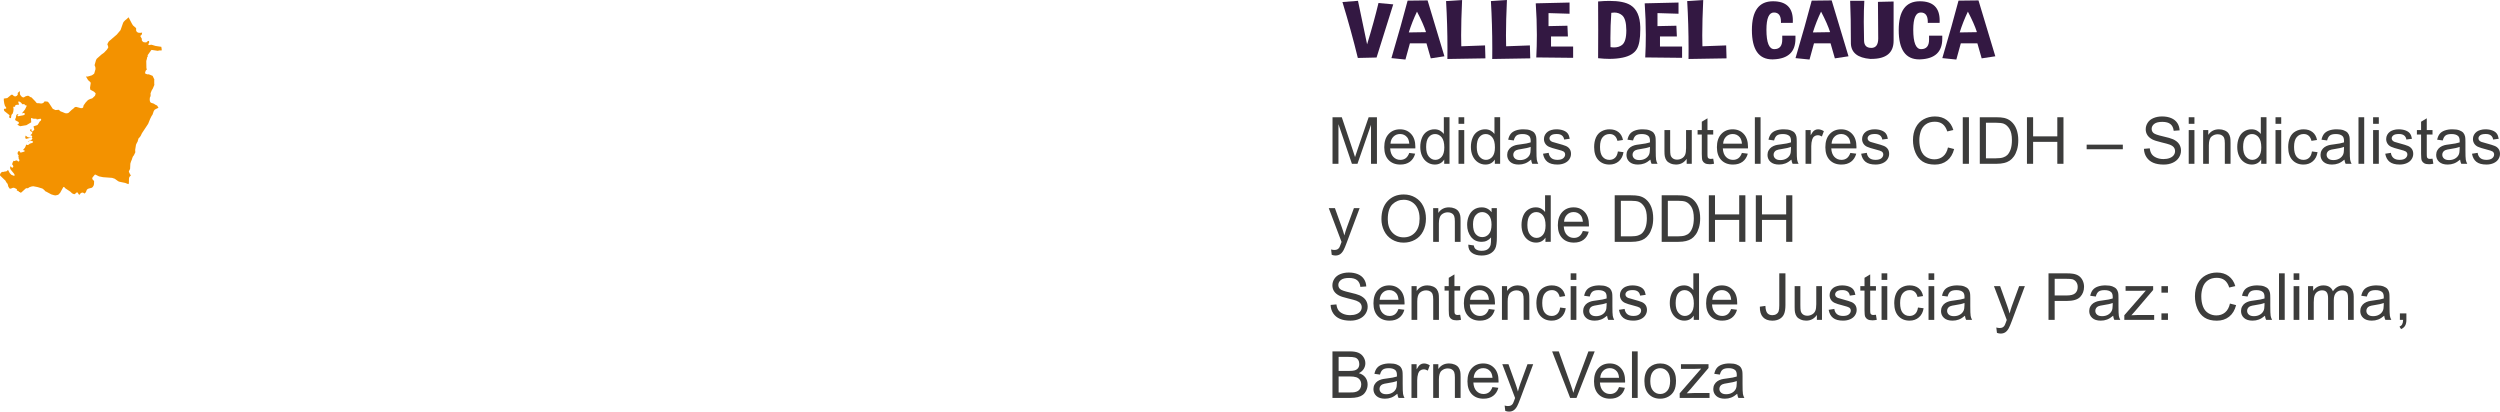 <?xml version="1.0" encoding="utf-8"?>
<!-- Generator: Adobe Illustrator 16.0.0, SVG Export Plug-In . SVG Version: 6.00 Build 0)  -->
<!DOCTYPE svg PUBLIC "-//W3C//DTD SVG 1.1//EN" "http://www.w3.org/Graphics/SVG/1.1/DTD/svg11.dtd">
<svg version="1.1" id="Capa_1" xmlns="http://www.w3.org/2000/svg" xmlns:xlink="http://www.w3.org/1999/xlink" x="0px" y="0px"
	 width="615.023px" height="101.263px" viewBox="0 0 615.023 101.263" enable-background="new 0 0 615.023 101.263"
	 xml:space="preserve">
<g>
	<g>
		<g>
			<path fill="#3C3C3B" d="M327.812,40.296V28.843h2.281l2.711,8.109c0.25,0.754,0.432,1.32,0.547,1.695
				c0.13-0.418,0.333-1.029,0.609-1.836l2.742-7.969h2.039v11.453h-1.461V30.71l-3.328,9.586h-1.367l-3.312-9.75v9.75H327.812z"/>
			<path fill="#3C3C3B" d="M346.688,37.624l1.453,0.18c-0.229,0.848-0.654,1.508-1.273,1.977c-0.62,0.469-1.412,0.703-2.375,0.703
				c-1.214,0-2.176-0.375-2.887-1.121c-0.711-0.748-1.066-1.797-1.066-3.145c0-1.396,0.359-2.48,1.078-3.25
				c0.719-0.771,1.651-1.156,2.797-1.156c1.109,0,2.016,0.377,2.719,1.133c0.703,0.754,1.055,1.816,1.055,3.188
				c0,0.082-0.003,0.207-0.008,0.375h-6.188c0.052,0.91,0.31,1.609,0.773,2.094c0.463,0.484,1.042,0.727,1.734,0.727
				c0.516,0,0.956-0.137,1.32-0.406C346.185,38.649,346.474,38.218,346.688,37.624z M342.07,35.351h4.633
				c-0.062-0.699-0.24-1.223-0.531-1.57c-0.448-0.543-1.029-0.812-1.742-0.812c-0.646,0-1.189,0.215-1.629,0.648
				C342.36,34.048,342.117,34.626,342.07,35.351z"/>
			<path fill="#3C3C3B" d="M355.289,40.296v-1.047c-0.526,0.822-1.3,1.234-2.32,1.234c-0.662,0-1.27-0.184-1.824-0.547
				c-0.555-0.365-0.984-0.875-1.289-1.527c-0.305-0.654-0.457-1.406-0.457-2.254c0-0.828,0.138-1.58,0.414-2.254
				c0.276-0.676,0.69-1.191,1.242-1.551c0.552-0.359,1.169-0.539,1.852-0.539c0.5,0,0.945,0.105,1.336,0.316
				s0.708,0.484,0.953,0.824v-4.109h1.398v11.453H355.289z M350.844,36.155c0,1.062,0.224,1.855,0.672,2.383
				c0.448,0.525,0.977,0.789,1.586,0.789c0.614,0,1.137-0.252,1.566-0.754c0.43-0.504,0.645-1.27,0.645-2.301
				c0-1.137-0.219-1.969-0.656-2.5s-0.977-0.797-1.617-0.797c-0.625,0-1.147,0.254-1.566,0.766
				C351.053,34.251,350.844,35.056,350.844,36.155z"/>
			<path fill="#3C3C3B" d="M358.812,30.46v-1.617h1.406v1.617H358.812z M358.812,40.296v-8.297h1.406v8.297H358.812z"/>
			<path fill="#3C3C3B" d="M367.742,40.296v-1.047c-0.526,0.822-1.3,1.234-2.32,1.234c-0.662,0-1.27-0.184-1.824-0.547
				c-0.555-0.365-0.984-0.875-1.289-1.527c-0.305-0.654-0.457-1.406-0.457-2.254c0-0.828,0.138-1.58,0.414-2.254
				c0.276-0.676,0.69-1.191,1.242-1.551c0.552-0.359,1.169-0.539,1.852-0.539c0.5,0,0.945,0.105,1.336,0.316
				s0.708,0.484,0.953,0.824v-4.109h1.398v11.453H367.742z M363.297,36.155c0,1.062,0.224,1.855,0.672,2.383
				c0.448,0.525,0.977,0.789,1.586,0.789c0.614,0,1.137-0.252,1.566-0.754c0.43-0.504,0.645-1.27,0.645-2.301
				c0-1.137-0.219-1.969-0.656-2.5s-0.977-0.797-1.617-0.797c-0.625,0-1.147,0.254-1.566,0.766
				C363.506,34.251,363.297,35.056,363.297,36.155z"/>
			<path fill="#3C3C3B" d="M376.672,39.272c-0.521,0.441-1.022,0.754-1.504,0.938c-0.482,0.182-0.999,0.273-1.551,0.273
				c-0.912,0-1.612-0.223-2.102-0.668c-0.49-0.445-0.734-1.016-0.734-1.707c0-0.406,0.092-0.777,0.277-1.113
				c0.185-0.336,0.427-0.605,0.727-0.809c0.299-0.203,0.637-0.357,1.012-0.461c0.276-0.074,0.692-0.145,1.25-0.211
				c1.135-0.137,1.971-0.297,2.508-0.484c0.005-0.193,0.008-0.316,0.008-0.367c0-0.574-0.133-0.977-0.398-1.211
				c-0.359-0.318-0.894-0.477-1.602-0.477c-0.662,0-1.15,0.115-1.465,0.348c-0.315,0.23-0.548,0.641-0.699,1.23l-1.375-0.188
				c0.125-0.59,0.331-1.064,0.617-1.426c0.286-0.363,0.7-0.641,1.242-0.836c0.542-0.195,1.169-0.293,1.883-0.293
				c0.708,0,1.284,0.082,1.727,0.25c0.442,0.166,0.768,0.375,0.977,0.629c0.208,0.252,0.354,0.57,0.438,0.957
				c0.047,0.238,0.07,0.672,0.07,1.297v1.875c0,1.307,0.03,2.133,0.09,2.48c0.06,0.346,0.178,0.678,0.355,0.996h-1.469
				C376.807,40.003,376.713,39.663,376.672,39.272z M376.555,36.132c-0.511,0.207-1.276,0.385-2.297,0.531
				c-0.578,0.082-0.987,0.176-1.227,0.281c-0.24,0.104-0.425,0.256-0.555,0.457c-0.13,0.199-0.195,0.422-0.195,0.668
				c0,0.375,0.142,0.688,0.426,0.938c0.284,0.25,0.699,0.375,1.246,0.375c0.542,0,1.023-0.119,1.445-0.355
				c0.422-0.238,0.731-0.562,0.93-0.973c0.151-0.318,0.227-0.787,0.227-1.406V36.132z"/>
			<path fill="#3C3C3B" d="M379.594,37.819l1.391-0.219c0.078,0.557,0.295,0.984,0.652,1.281c0.356,0.297,0.855,0.445,1.496,0.445
				c0.646,0,1.125-0.133,1.438-0.395c0.312-0.264,0.469-0.572,0.469-0.926c0-0.318-0.138-0.568-0.414-0.75
				c-0.193-0.125-0.672-0.285-1.438-0.477c-1.031-0.262-1.746-0.486-2.145-0.676c-0.398-0.191-0.701-0.453-0.906-0.789
				c-0.206-0.336-0.309-0.707-0.309-1.113c0-0.371,0.084-0.713,0.254-1.027c0.169-0.316,0.399-0.578,0.691-0.785
				c0.219-0.162,0.517-0.299,0.895-0.41c0.377-0.113,0.782-0.168,1.215-0.168c0.651,0,1.223,0.094,1.715,0.281
				s0.855,0.441,1.09,0.762s0.396,0.748,0.484,1.285l-1.375,0.188c-0.062-0.428-0.244-0.762-0.543-1
				c-0.3-0.24-0.723-0.359-1.27-0.359c-0.646,0-1.107,0.105-1.383,0.32c-0.276,0.213-0.414,0.463-0.414,0.75
				c0,0.182,0.057,0.346,0.172,0.492c0.114,0.15,0.294,0.275,0.539,0.375c0.141,0.051,0.555,0.172,1.242,0.359
				c0.995,0.266,1.688,0.482,2.082,0.652c0.393,0.168,0.702,0.414,0.926,0.738c0.224,0.322,0.336,0.723,0.336,1.203
				c0,0.469-0.137,0.91-0.41,1.324s-0.668,0.734-1.184,0.961s-1.099,0.34-1.75,0.34c-1.078,0-1.9-0.225-2.465-0.672
				C380.11,39.362,379.75,38.698,379.594,37.819z"/>
			<path fill="#3C3C3B" d="M398.016,37.257l1.383,0.18c-0.151,0.953-0.538,1.699-1.16,2.238c-0.623,0.539-1.387,0.809-2.293,0.809
				c-1.136,0-2.048-0.371-2.738-1.113c-0.69-0.742-1.035-1.807-1.035-3.191c0-0.896,0.148-1.68,0.445-2.352s0.749-1.176,1.355-1.512
				c0.606-0.336,1.267-0.504,1.98-0.504c0.901,0,1.638,0.227,2.211,0.684c0.573,0.455,0.94,1.102,1.102,1.941l-1.367,0.211
				c-0.13-0.559-0.361-0.977-0.691-1.258c-0.331-0.281-0.73-0.422-1.199-0.422c-0.708,0-1.284,0.254-1.727,0.762
				c-0.443,0.508-0.664,1.311-0.664,2.41c0,1.113,0.213,1.924,0.641,2.43c0.427,0.504,0.984,0.758,1.672,0.758
				c0.552,0,1.013-0.17,1.383-0.508C397.682,38.479,397.917,37.96,398.016,37.257z"/>
			<path fill="#3C3C3B" d="M406.016,39.272c-0.521,0.441-1.022,0.754-1.504,0.938c-0.482,0.182-0.999,0.273-1.551,0.273
				c-0.912,0-1.612-0.223-2.102-0.668c-0.49-0.445-0.734-1.016-0.734-1.707c0-0.406,0.092-0.777,0.277-1.113
				c0.185-0.336,0.427-0.605,0.727-0.809c0.299-0.203,0.637-0.357,1.012-0.461c0.276-0.074,0.692-0.145,1.25-0.211
				c1.135-0.137,1.971-0.297,2.508-0.484c0.005-0.193,0.008-0.316,0.008-0.367c0-0.574-0.133-0.977-0.398-1.211
				c-0.359-0.318-0.894-0.477-1.602-0.477c-0.662,0-1.15,0.115-1.465,0.348c-0.315,0.23-0.548,0.641-0.699,1.23l-1.375-0.188
				c0.125-0.59,0.331-1.064,0.617-1.426c0.286-0.363,0.7-0.641,1.242-0.836c0.542-0.195,1.169-0.293,1.883-0.293
				c0.708,0,1.284,0.082,1.727,0.25c0.442,0.166,0.768,0.375,0.977,0.629c0.208,0.252,0.354,0.57,0.438,0.957
				c0.047,0.238,0.07,0.672,0.07,1.297v1.875c0,1.307,0.03,2.133,0.09,2.48c0.06,0.346,0.178,0.678,0.355,0.996h-1.469
				C406.151,40.003,406.057,39.663,406.016,39.272z M405.898,36.132c-0.511,0.207-1.276,0.385-2.297,0.531
				c-0.578,0.082-0.987,0.176-1.227,0.281c-0.24,0.104-0.425,0.256-0.555,0.457c-0.13,0.199-0.195,0.422-0.195,0.668
				c0,0.375,0.142,0.688,0.426,0.938c0.284,0.25,0.699,0.375,1.246,0.375c0.542,0,1.023-0.119,1.445-0.355
				c0.422-0.238,0.731-0.562,0.93-0.973c0.151-0.318,0.227-0.787,0.227-1.406V36.132z"/>
			<path fill="#3C3C3B" d="M414.938,40.296v-1.219c-0.646,0.938-1.523,1.406-2.633,1.406c-0.49,0-0.947-0.094-1.371-0.281
				c-0.425-0.188-0.74-0.424-0.945-0.707c-0.206-0.285-0.351-0.633-0.434-1.043c-0.058-0.277-0.086-0.715-0.086-1.312v-5.141h1.406
				v4.602c0,0.734,0.028,1.229,0.086,1.484c0.088,0.369,0.276,0.66,0.562,0.871c0.286,0.211,0.641,0.316,1.062,0.316
				s0.817-0.109,1.188-0.324c0.37-0.217,0.631-0.512,0.785-0.883c0.153-0.373,0.23-0.914,0.23-1.621v-4.445h1.406v8.297H414.938z"/>
			<path fill="#3C3C3B" d="M421.469,39.038l0.203,1.242c-0.396,0.082-0.75,0.125-1.062,0.125c-0.511,0-0.906-0.082-1.188-0.242
				c-0.281-0.162-0.479-0.375-0.594-0.637c-0.115-0.264-0.172-0.816-0.172-1.66v-4.773h-1.031v-1.094h1.031v-2.055l1.398-0.844
				v2.898h1.414v1.094h-1.414v4.852c0,0.4,0.024,0.658,0.074,0.773c0.049,0.113,0.13,0.205,0.242,0.273
				c0.112,0.066,0.272,0.102,0.48,0.102C421.008,39.093,421.213,39.073,421.469,39.038z"/>
			<path fill="#3C3C3B" d="M428.523,37.624l1.453,0.18c-0.229,0.848-0.654,1.508-1.273,1.977c-0.62,0.469-1.412,0.703-2.375,0.703
				c-1.214,0-2.176-0.375-2.887-1.121c-0.711-0.748-1.066-1.797-1.066-3.145c0-1.396,0.359-2.48,1.078-3.25
				c0.719-0.771,1.651-1.156,2.797-1.156c1.109,0,2.016,0.377,2.719,1.133c0.703,0.754,1.055,1.816,1.055,3.188
				c0,0.082-0.003,0.207-0.008,0.375h-6.188c0.052,0.91,0.31,1.609,0.773,2.094c0.463,0.484,1.042,0.727,1.734,0.727
				c0.516,0,0.956-0.137,1.32-0.406C428.021,38.649,428.31,38.218,428.523,37.624z M423.906,35.351h4.633
				c-0.062-0.699-0.24-1.223-0.531-1.57c-0.448-0.543-1.029-0.812-1.742-0.812c-0.646,0-1.189,0.215-1.629,0.648
				C424.196,34.048,423.953,34.626,423.906,35.351z"/>
			<path fill="#3C3C3B" d="M431.711,40.296V28.843h1.406v11.453H431.711z"/>
			<path fill="#3C3C3B" d="M440.711,39.272c-0.521,0.441-1.022,0.754-1.504,0.938c-0.482,0.182-0.999,0.273-1.551,0.273
				c-0.912,0-1.612-0.223-2.102-0.668c-0.49-0.445-0.734-1.016-0.734-1.707c0-0.406,0.092-0.777,0.277-1.113
				c0.185-0.336,0.427-0.605,0.727-0.809c0.299-0.203,0.637-0.357,1.012-0.461c0.276-0.074,0.692-0.145,1.25-0.211
				c1.135-0.137,1.971-0.297,2.508-0.484c0.005-0.193,0.008-0.316,0.008-0.367c0-0.574-0.133-0.977-0.398-1.211
				c-0.359-0.318-0.894-0.477-1.602-0.477c-0.662,0-1.15,0.115-1.465,0.348c-0.315,0.23-0.548,0.641-0.699,1.23l-1.375-0.188
				c0.125-0.59,0.331-1.064,0.617-1.426c0.286-0.363,0.7-0.641,1.242-0.836c0.542-0.195,1.169-0.293,1.883-0.293
				c0.708,0,1.284,0.082,1.727,0.25c0.442,0.166,0.768,0.375,0.977,0.629c0.208,0.252,0.354,0.57,0.438,0.957
				c0.047,0.238,0.07,0.672,0.07,1.297v1.875c0,1.307,0.03,2.133,0.09,2.48c0.06,0.346,0.178,0.678,0.355,0.996h-1.469
				C440.846,40.003,440.752,39.663,440.711,39.272z M440.594,36.132c-0.511,0.207-1.276,0.385-2.297,0.531
				c-0.578,0.082-0.987,0.176-1.227,0.281c-0.24,0.104-0.425,0.256-0.555,0.457c-0.13,0.199-0.195,0.422-0.195,0.668
				c0,0.375,0.142,0.688,0.426,0.938c0.284,0.25,0.699,0.375,1.246,0.375c0.542,0,1.023-0.119,1.445-0.355
				c0.422-0.238,0.731-0.562,0.93-0.973c0.151-0.318,0.227-0.787,0.227-1.406V36.132z"/>
			<path fill="#3C3C3B" d="M444.18,40.296v-8.297h1.266v1.258c0.323-0.59,0.621-0.977,0.895-1.164s0.574-0.281,0.902-0.281
				c0.474,0,0.956,0.15,1.445,0.453l-0.484,1.305c-0.344-0.203-0.688-0.305-1.031-0.305c-0.308,0-0.583,0.092-0.828,0.277
				c-0.245,0.184-0.419,0.441-0.523,0.77c-0.156,0.5-0.234,1.047-0.234,1.641v4.344H444.18z"/>
			<path fill="#3C3C3B" d="M455.203,37.624l1.453,0.18c-0.229,0.848-0.654,1.508-1.273,1.977c-0.62,0.469-1.412,0.703-2.375,0.703
				c-1.214,0-2.176-0.375-2.887-1.121c-0.711-0.748-1.066-1.797-1.066-3.145c0-1.396,0.359-2.48,1.078-3.25
				c0.719-0.771,1.651-1.156,2.797-1.156c1.109,0,2.016,0.377,2.719,1.133c0.703,0.754,1.055,1.816,1.055,3.188
				c0,0.082-0.003,0.207-0.008,0.375h-6.188c0.052,0.91,0.31,1.609,0.773,2.094c0.463,0.484,1.042,0.727,1.734,0.727
				c0.516,0,0.956-0.137,1.32-0.406C454.7,38.649,454.989,38.218,455.203,37.624z M450.586,35.351h4.633
				c-0.062-0.699-0.24-1.223-0.531-1.57c-0.448-0.543-1.029-0.812-1.742-0.812c-0.646,0-1.189,0.215-1.629,0.648
				C450.876,34.048,450.633,34.626,450.586,35.351z"/>
			<path fill="#3C3C3B" d="M457.859,37.819l1.391-0.219c0.078,0.557,0.295,0.984,0.652,1.281c0.356,0.297,0.855,0.445,1.496,0.445
				c0.646,0,1.125-0.133,1.438-0.395c0.312-0.264,0.469-0.572,0.469-0.926c0-0.318-0.138-0.568-0.414-0.75
				c-0.193-0.125-0.672-0.285-1.438-0.477c-1.031-0.262-1.746-0.486-2.145-0.676c-0.398-0.191-0.701-0.453-0.906-0.789
				c-0.206-0.336-0.309-0.707-0.309-1.113c0-0.371,0.084-0.713,0.254-1.027c0.169-0.316,0.399-0.578,0.691-0.785
				c0.219-0.162,0.517-0.299,0.895-0.41c0.377-0.113,0.782-0.168,1.215-0.168c0.651,0,1.223,0.094,1.715,0.281
				s0.855,0.441,1.09,0.762s0.396,0.748,0.484,1.285l-1.375,0.188c-0.062-0.428-0.244-0.762-0.543-1
				c-0.3-0.24-0.723-0.359-1.27-0.359c-0.646,0-1.107,0.105-1.383,0.32c-0.276,0.213-0.414,0.463-0.414,0.75
				c0,0.182,0.057,0.346,0.172,0.492c0.114,0.15,0.294,0.275,0.539,0.375c0.141,0.051,0.555,0.172,1.242,0.359
				c0.995,0.266,1.688,0.482,2.082,0.652c0.393,0.168,0.702,0.414,0.926,0.738c0.224,0.322,0.336,0.723,0.336,1.203
				c0,0.469-0.137,0.91-0.41,1.324s-0.668,0.734-1.184,0.961s-1.099,0.34-1.75,0.34c-1.078,0-1.9-0.225-2.465-0.672
				C458.376,39.362,458.016,38.698,457.859,37.819z"/>
			<path fill="#3C3C3B" d="M479.219,36.28l1.516,0.383c-0.318,1.244-0.89,2.193-1.715,2.848c-0.826,0.652-1.835,0.98-3.027,0.98
				c-1.234,0-2.238-0.252-3.012-0.754c-0.773-0.504-1.362-1.23-1.766-2.184c-0.404-0.953-0.605-1.977-0.605-3.07
				c0-1.193,0.228-2.234,0.684-3.121c0.456-0.889,1.104-1.562,1.945-2.023c0.841-0.461,1.767-0.691,2.777-0.691
				c1.146,0,2.109,0.291,2.891,0.875c0.781,0.582,1.325,1.402,1.633,2.461l-1.492,0.352c-0.266-0.834-0.651-1.441-1.156-1.82
				c-0.505-0.381-1.141-0.57-1.906-0.57c-0.88,0-1.616,0.211-2.207,0.633c-0.591,0.422-1.007,0.988-1.246,1.699
				c-0.24,0.711-0.359,1.443-0.359,2.199c0,0.973,0.142,1.824,0.426,2.551c0.284,0.727,0.725,1.27,1.324,1.629
				c0.599,0.359,1.247,0.539,1.945,0.539c0.849,0,1.567-0.246,2.156-0.734C478.612,37.97,479.01,37.243,479.219,36.28z"/>
			<path fill="#3C3C3B" d="M482.859,40.296V28.843h1.516v11.453H482.859z"/>
			<path fill="#3C3C3B" d="M487.047,40.296V28.843h3.945c0.891,0,1.57,0.055,2.039,0.164c0.656,0.15,1.216,0.424,1.68,0.82
				c0.604,0.51,1.056,1.162,1.355,1.957c0.299,0.793,0.449,1.701,0.449,2.723c0,0.869-0.102,1.641-0.305,2.312
				s-0.464,1.227-0.781,1.668c-0.318,0.439-0.666,0.785-1.043,1.039c-0.378,0.252-0.833,0.443-1.367,0.574
				c-0.534,0.129-1.147,0.195-1.84,0.195H487.047z M488.562,38.944h2.445c0.755,0,1.348-0.07,1.777-0.211s0.772-0.34,1.027-0.594
				c0.359-0.359,0.639-0.844,0.84-1.449c0.2-0.607,0.301-1.344,0.301-2.207c0-1.199-0.197-2.119-0.59-2.762
				c-0.394-0.645-0.871-1.074-1.434-1.293c-0.406-0.156-1.06-0.234-1.961-0.234h-2.406V38.944z"/>
			<path fill="#3C3C3B" d="M498.648,40.296V28.843h1.516v4.703h5.953v-4.703h1.516v11.453h-1.516v-5.398h-5.953v5.398H498.648z"/>
			<path fill="#3C3C3B" d="M513.336,36.718v-1.133h8.898v1.133H513.336z"/>
			<path fill="#3C3C3B" d="M527.43,36.616l1.43-0.125c0.067,0.572,0.225,1.043,0.473,1.41c0.247,0.367,0.631,0.664,1.152,0.891
				c0.521,0.227,1.106,0.34,1.758,0.34c0.578,0,1.088-0.086,1.531-0.258c0.442-0.172,0.772-0.408,0.988-0.707
				c0.216-0.301,0.324-0.627,0.324-0.98c0-0.359-0.104-0.674-0.312-0.941c-0.208-0.27-0.552-0.494-1.031-0.676
				c-0.308-0.121-0.987-0.307-2.039-0.559c-1.052-0.254-1.789-0.492-2.211-0.715c-0.547-0.287-0.955-0.643-1.223-1.066
				c-0.269-0.426-0.402-0.9-0.402-1.426c0-0.578,0.164-1.119,0.492-1.621c0.328-0.504,0.807-0.885,1.438-1.145
				c0.63-0.262,1.331-0.391,2.102-0.391c0.849,0,1.598,0.137,2.246,0.41s1.147,0.676,1.496,1.207
				c0.349,0.531,0.536,1.133,0.562,1.805l-1.453,0.109c-0.078-0.725-0.343-1.271-0.793-1.641c-0.451-0.371-1.116-0.555-1.996-0.555
				c-0.917,0-1.585,0.168-2.004,0.504c-0.419,0.336-0.629,0.74-0.629,1.215c0,0.41,0.148,0.75,0.445,1.016
				c0.292,0.266,1.053,0.537,2.285,0.816c1.231,0.277,2.077,0.521,2.535,0.73c0.667,0.307,1.159,0.695,1.477,1.168
				c0.317,0.471,0.477,1.014,0.477,1.629c0,0.609-0.175,1.184-0.523,1.723c-0.349,0.539-0.851,0.957-1.504,1.258
				c-0.654,0.299-1.39,0.449-2.207,0.449c-1.037,0-1.905-0.152-2.605-0.453c-0.701-0.303-1.25-0.758-1.648-1.363
				C527.66,38.067,527.45,37.382,527.43,36.616z"/>
			<path fill="#3C3C3B" d="M538.445,30.46v-1.617h1.406v1.617H538.445z M538.445,40.296v-8.297h1.406v8.297H538.445z"/>
			<path fill="#3C3C3B" d="M541.992,40.296v-8.297h1.266v1.18c0.609-0.912,1.489-1.367,2.641-1.367c0.5,0,0.959,0.09,1.379,0.27
				c0.419,0.18,0.733,0.414,0.941,0.707c0.208,0.291,0.354,0.637,0.438,1.039c0.052,0.26,0.078,0.715,0.078,1.367v5.102h-1.406
				v-5.047c0-0.574-0.055-1.002-0.164-1.285c-0.109-0.285-0.304-0.512-0.582-0.68c-0.279-0.17-0.605-0.254-0.98-0.254
				c-0.599,0-1.116,0.189-1.551,0.57c-0.435,0.379-0.652,1.102-0.652,2.164v4.531H541.992z"/>
			<path fill="#3C3C3B" d="M556.273,40.296v-1.047c-0.526,0.822-1.3,1.234-2.32,1.234c-0.662,0-1.27-0.184-1.824-0.547
				c-0.555-0.365-0.984-0.875-1.289-1.527c-0.305-0.654-0.457-1.406-0.457-2.254c0-0.828,0.138-1.58,0.414-2.254
				c0.276-0.676,0.69-1.191,1.242-1.551c0.552-0.359,1.169-0.539,1.852-0.539c0.5,0,0.945,0.105,1.336,0.316
				s0.708,0.484,0.953,0.824v-4.109h1.398v11.453H556.273z M551.828,36.155c0,1.062,0.224,1.855,0.672,2.383
				c0.448,0.525,0.977,0.789,1.586,0.789c0.614,0,1.137-0.252,1.566-0.754c0.43-0.504,0.645-1.27,0.645-2.301
				c0-1.137-0.219-1.969-0.656-2.5s-0.977-0.797-1.617-0.797c-0.625,0-1.147,0.254-1.566,0.766
				C552.038,34.251,551.828,35.056,551.828,36.155z"/>
			<path fill="#3C3C3B" d="M559.797,30.46v-1.617h1.406v1.617H559.797z M559.797,40.296v-8.297h1.406v8.297H559.797z"/>
			<path fill="#3C3C3B" d="M568.758,37.257l1.383,0.18c-0.151,0.953-0.538,1.699-1.16,2.238c-0.623,0.539-1.387,0.809-2.293,0.809
				c-1.136,0-2.048-0.371-2.738-1.113c-0.69-0.742-1.035-1.807-1.035-3.191c0-0.896,0.148-1.68,0.445-2.352s0.749-1.176,1.355-1.512
				c0.606-0.336,1.267-0.504,1.98-0.504c0.901,0,1.638,0.227,2.211,0.684c0.573,0.455,0.94,1.102,1.102,1.941l-1.367,0.211
				c-0.13-0.559-0.361-0.977-0.691-1.258c-0.331-0.281-0.73-0.422-1.199-0.422c-0.708,0-1.284,0.254-1.727,0.762
				c-0.443,0.508-0.664,1.311-0.664,2.41c0,1.113,0.213,1.924,0.641,2.43c0.427,0.504,0.984,0.758,1.672,0.758
				c0.552,0,1.013-0.17,1.383-0.508C568.424,38.479,568.659,37.96,568.758,37.257z"/>
			<path fill="#3C3C3B" d="M576.758,39.272c-0.521,0.441-1.022,0.754-1.504,0.938c-0.482,0.182-0.999,0.273-1.551,0.273
				c-0.912,0-1.612-0.223-2.102-0.668c-0.49-0.445-0.734-1.016-0.734-1.707c0-0.406,0.092-0.777,0.277-1.113
				c0.185-0.336,0.427-0.605,0.727-0.809c0.299-0.203,0.637-0.357,1.012-0.461c0.276-0.074,0.692-0.145,1.25-0.211
				c1.135-0.137,1.971-0.297,2.508-0.484c0.005-0.193,0.008-0.316,0.008-0.367c0-0.574-0.133-0.977-0.398-1.211
				c-0.359-0.318-0.894-0.477-1.602-0.477c-0.662,0-1.15,0.115-1.465,0.348c-0.315,0.23-0.548,0.641-0.699,1.23l-1.375-0.188
				c0.125-0.59,0.331-1.064,0.617-1.426c0.286-0.363,0.7-0.641,1.242-0.836c0.542-0.195,1.169-0.293,1.883-0.293
				c0.708,0,1.284,0.082,1.727,0.25c0.442,0.166,0.768,0.375,0.977,0.629c0.208,0.252,0.354,0.57,0.438,0.957
				c0.047,0.238,0.07,0.672,0.07,1.297v1.875c0,1.307,0.03,2.133,0.09,2.48c0.06,0.346,0.178,0.678,0.355,0.996h-1.469
				C576.893,40.003,576.799,39.663,576.758,39.272z M576.641,36.132c-0.511,0.207-1.276,0.385-2.297,0.531
				c-0.578,0.082-0.987,0.176-1.227,0.281c-0.24,0.104-0.425,0.256-0.555,0.457c-0.13,0.199-0.195,0.422-0.195,0.668
				c0,0.375,0.142,0.688,0.426,0.938c0.284,0.25,0.699,0.375,1.246,0.375c0.542,0,1.023-0.119,1.445-0.355
				c0.422-0.238,0.731-0.562,0.93-0.973c0.151-0.318,0.227-0.787,0.227-1.406V36.132z"/>
			<path fill="#3C3C3B" d="M580.211,40.296V28.843h1.406v11.453H580.211z"/>
			<path fill="#3C3C3B" d="M583.805,30.46v-1.617h1.406v1.617H583.805z M583.805,40.296v-8.297h1.406v8.297H583.805z"/>
			<path fill="#3C3C3B" d="M586.789,37.819l1.391-0.219c0.078,0.557,0.295,0.984,0.652,1.281c0.356,0.297,0.855,0.445,1.496,0.445
				c0.646,0,1.125-0.133,1.438-0.395c0.312-0.264,0.469-0.572,0.469-0.926c0-0.318-0.138-0.568-0.414-0.75
				c-0.193-0.125-0.672-0.285-1.438-0.477c-1.031-0.262-1.746-0.486-2.145-0.676c-0.398-0.191-0.701-0.453-0.906-0.789
				c-0.206-0.336-0.309-0.707-0.309-1.113c0-0.371,0.084-0.713,0.254-1.027c0.169-0.316,0.399-0.578,0.691-0.785
				c0.219-0.162,0.517-0.299,0.895-0.41c0.377-0.113,0.782-0.168,1.215-0.168c0.651,0,1.223,0.094,1.715,0.281
				s0.855,0.441,1.09,0.762s0.396,0.748,0.484,1.285l-1.375,0.188c-0.062-0.428-0.244-0.762-0.543-1
				c-0.3-0.24-0.723-0.359-1.27-0.359c-0.646,0-1.107,0.105-1.383,0.32c-0.276,0.213-0.414,0.463-0.414,0.75
				c0,0.182,0.057,0.346,0.172,0.492c0.114,0.15,0.294,0.275,0.539,0.375c0.141,0.051,0.555,0.172,1.242,0.359
				c0.995,0.266,1.688,0.482,2.082,0.652c0.393,0.168,0.702,0.414,0.926,0.738c0.224,0.322,0.336,0.723,0.336,1.203
				c0,0.469-0.137,0.91-0.41,1.324s-0.668,0.734-1.184,0.961s-1.099,0.34-1.75,0.34c-1.078,0-1.9-0.225-2.465-0.672
				C587.306,39.362,586.945,38.698,586.789,37.819z"/>
			<path fill="#3C3C3B" d="M598.422,39.038l0.203,1.242c-0.396,0.082-0.75,0.125-1.062,0.125c-0.511,0-0.906-0.082-1.188-0.242
				c-0.281-0.162-0.479-0.375-0.594-0.637c-0.115-0.264-0.172-0.816-0.172-1.66v-4.773h-1.031v-1.094h1.031v-2.055l1.398-0.844
				v2.898h1.414v1.094h-1.414v4.852c0,0.4,0.024,0.658,0.074,0.773c0.049,0.113,0.13,0.205,0.242,0.273
				c0.112,0.066,0.272,0.102,0.48,0.102C597.961,39.093,598.167,39.073,598.422,39.038z"/>
			<path fill="#3C3C3B" d="M605.211,39.272c-0.521,0.441-1.022,0.754-1.504,0.938c-0.482,0.182-0.999,0.273-1.551,0.273
				c-0.912,0-1.612-0.223-2.102-0.668c-0.49-0.445-0.734-1.016-0.734-1.707c0-0.406,0.092-0.777,0.277-1.113
				c0.185-0.336,0.427-0.605,0.727-0.809c0.299-0.203,0.637-0.357,1.012-0.461c0.276-0.074,0.692-0.145,1.25-0.211
				c1.135-0.137,1.971-0.297,2.508-0.484c0.005-0.193,0.008-0.316,0.008-0.367c0-0.574-0.133-0.977-0.398-1.211
				c-0.359-0.318-0.894-0.477-1.602-0.477c-0.662,0-1.15,0.115-1.465,0.348c-0.315,0.23-0.548,0.641-0.699,1.23l-1.375-0.188
				c0.125-0.59,0.331-1.064,0.617-1.426c0.286-0.363,0.7-0.641,1.242-0.836c0.542-0.195,1.169-0.293,1.883-0.293
				c0.708,0,1.284,0.082,1.727,0.25c0.442,0.166,0.768,0.375,0.977,0.629c0.208,0.252,0.354,0.57,0.438,0.957
				c0.047,0.238,0.07,0.672,0.07,1.297v1.875c0,1.307,0.03,2.133,0.09,2.48c0.06,0.346,0.178,0.678,0.355,0.996h-1.469
				C605.346,40.003,605.252,39.663,605.211,39.272z M605.094,36.132c-0.511,0.207-1.276,0.385-2.297,0.531
				c-0.578,0.082-0.987,0.176-1.227,0.281c-0.24,0.104-0.425,0.256-0.555,0.457c-0.13,0.199-0.195,0.422-0.195,0.668
				c0,0.375,0.142,0.688,0.426,0.938c0.284,0.25,0.699,0.375,1.246,0.375c0.542,0,1.023-0.119,1.445-0.355
				c0.422-0.238,0.731-0.562,0.93-0.973c0.151-0.318,0.227-0.787,0.227-1.406V36.132z"/>
			<path fill="#3C3C3B" d="M608.133,37.819l1.391-0.219c0.078,0.557,0.295,0.984,0.652,1.281c0.356,0.297,0.855,0.445,1.496,0.445
				c0.646,0,1.125-0.133,1.438-0.395c0.312-0.264,0.469-0.572,0.469-0.926c0-0.318-0.138-0.568-0.414-0.75
				c-0.193-0.125-0.672-0.285-1.438-0.477c-1.031-0.262-1.746-0.486-2.145-0.676c-0.398-0.191-0.701-0.453-0.906-0.789
				c-0.206-0.336-0.309-0.707-0.309-1.113c0-0.371,0.084-0.713,0.254-1.027c0.169-0.316,0.399-0.578,0.691-0.785
				c0.219-0.162,0.517-0.299,0.895-0.41c0.377-0.113,0.782-0.168,1.215-0.168c0.651,0,1.223,0.094,1.715,0.281
				s0.855,0.441,1.09,0.762s0.396,0.748,0.484,1.285l-1.375,0.188c-0.062-0.428-0.244-0.762-0.543-1
				c-0.3-0.24-0.723-0.359-1.27-0.359c-0.646,0-1.107,0.105-1.383,0.32c-0.276,0.213-0.414,0.463-0.414,0.75
				c0,0.182,0.057,0.346,0.172,0.492c0.114,0.15,0.294,0.275,0.539,0.375c0.141,0.051,0.555,0.172,1.242,0.359
				c0.995,0.266,1.688,0.482,2.082,0.652c0.393,0.168,0.702,0.414,0.926,0.738c0.224,0.322,0.336,0.723,0.336,1.203
				c0,0.469-0.137,0.91-0.41,1.324s-0.668,0.734-1.184,0.961s-1.099,0.34-1.75,0.34c-1.078,0-1.9-0.225-2.465-0.672
				C608.649,39.362,608.289,38.698,608.133,37.819z"/>
			<path fill="#3C3C3B" d="M327.617,62.69l-0.156-1.32c0.307,0.084,0.575,0.125,0.805,0.125c0.312,0,0.562-0.051,0.75-0.156
				c0.188-0.104,0.341-0.25,0.461-0.438c0.088-0.141,0.231-0.488,0.43-1.047c0.026-0.078,0.067-0.191,0.125-0.344l-3.148-8.312
				h1.516l1.727,4.805c0.224,0.609,0.424,1.25,0.602,1.922c0.161-0.645,0.354-1.275,0.578-1.891l1.773-4.836h1.406l-3.156,8.438
				c-0.339,0.912-0.602,1.539-0.789,1.883c-0.25,0.465-0.537,0.805-0.859,1.02c-0.323,0.217-0.708,0.324-1.156,0.324
				C328.252,62.862,327.95,62.806,327.617,62.69z"/>
			<path fill="#3C3C3B" d="M339.844,53.917c0-1.9,0.51-3.389,1.531-4.465c1.021-1.074,2.338-1.613,3.953-1.613
				c1.057,0,2.01,0.254,2.859,0.758c0.849,0.506,1.496,1.211,1.941,2.113c0.445,0.904,0.668,1.93,0.668,3.074
				c0,1.162-0.234,2.201-0.703,3.117c-0.469,0.918-1.133,1.611-1.992,2.082c-0.859,0.473-1.787,0.707-2.781,0.707
				c-1.078,0-2.042-0.26-2.891-0.781c-0.849-0.52-1.492-1.23-1.93-2.133C340.062,55.876,339.844,54.923,339.844,53.917z
				 M341.406,53.94c0,1.381,0.371,2.469,1.113,3.262c0.742,0.795,1.673,1.191,2.793,1.191c1.141,0,2.079-0.4,2.816-1.203
				c0.737-0.801,1.105-1.939,1.105-3.414c0-0.932-0.158-1.746-0.473-2.441c-0.315-0.695-0.776-1.234-1.383-1.617
				c-0.607-0.383-1.288-0.574-2.043-0.574c-1.073,0-1.996,0.369-2.77,1.105C341.793,50.987,341.406,52.218,341.406,53.94z"/>
			<path fill="#3C3C3B" d="M352.57,59.495v-8.297h1.266v1.18c0.609-0.91,1.489-1.367,2.641-1.367c0.5,0,0.959,0.09,1.379,0.27
				c0.419,0.18,0.733,0.416,0.941,0.707c0.208,0.293,0.354,0.639,0.438,1.039c0.052,0.262,0.078,0.717,0.078,1.367v5.102h-1.406
				v-5.047c0-0.572-0.055-1-0.164-1.285c-0.109-0.283-0.304-0.51-0.582-0.68c-0.279-0.168-0.605-0.254-0.98-0.254
				c-0.599,0-1.116,0.191-1.551,0.57c-0.435,0.381-0.652,1.102-0.652,2.164v4.531H352.57z"/>
			<path fill="#3C3C3B" d="M361.211,60.183l1.367,0.203c0.057,0.422,0.216,0.73,0.477,0.922c0.349,0.262,0.825,0.391,1.43,0.391
				c0.651,0,1.153-0.129,1.508-0.391c0.354-0.26,0.594-0.625,0.719-1.094c0.073-0.285,0.106-0.887,0.102-1.805
				c-0.615,0.725-1.38,1.086-2.297,1.086c-1.141,0-2.023-0.41-2.648-1.234c-0.625-0.822-0.938-1.809-0.938-2.961
				c0-0.791,0.143-1.521,0.43-2.191c0.286-0.668,0.702-1.186,1.246-1.551c0.544-0.363,1.184-0.547,1.918-0.547
				c0.979,0,1.786,0.396,2.422,1.188v-1h1.297v7.172c0,1.293-0.132,2.207-0.395,2.746c-0.263,0.539-0.68,0.965-1.25,1.277
				s-1.272,0.469-2.105,0.469c-0.99,0-1.789-0.223-2.398-0.668S361.19,61.079,361.211,60.183z M362.375,55.198
				c0,1.09,0.216,1.883,0.648,2.383c0.432,0.5,0.974,0.75,1.625,0.75c0.646,0,1.188-0.248,1.625-0.746
				c0.438-0.496,0.656-1.277,0.656-2.34c0-1.016-0.226-1.781-0.676-2.297c-0.451-0.516-0.994-0.773-1.629-0.773
				c-0.625,0-1.156,0.254-1.594,0.762S362.375,54.198,362.375,55.198z"/>
			<path fill="#3C3C3B" d="M380.195,59.495v-1.047c-0.526,0.824-1.3,1.234-2.32,1.234c-0.662,0-1.27-0.182-1.824-0.547
				c-0.555-0.363-0.984-0.873-1.289-1.527c-0.305-0.652-0.457-1.404-0.457-2.254c0-0.828,0.138-1.578,0.414-2.254
				c0.276-0.674,0.69-1.191,1.242-1.551c0.552-0.359,1.169-0.539,1.852-0.539c0.5,0,0.945,0.105,1.336,0.316
				s0.708,0.486,0.953,0.824v-4.109h1.398v11.453H380.195z M375.75,55.354c0,1.062,0.224,1.857,0.672,2.383
				c0.448,0.527,0.977,0.789,1.586,0.789c0.614,0,1.137-0.25,1.566-0.754c0.43-0.502,0.645-1.27,0.645-2.301
				c0-1.135-0.219-1.969-0.656-2.5s-0.977-0.797-1.617-0.797c-0.625,0-1.147,0.256-1.566,0.766
				C375.959,53.452,375.75,54.257,375.75,55.354z"/>
			<path fill="#3C3C3B" d="M389.391,56.823l1.453,0.18c-0.229,0.85-0.654,1.508-1.273,1.977c-0.62,0.469-1.412,0.703-2.375,0.703
				c-1.214,0-2.176-0.373-2.887-1.121c-0.711-0.746-1.066-1.795-1.066-3.145c0-1.395,0.359-2.479,1.078-3.25
				c0.719-0.77,1.651-1.156,2.797-1.156c1.109,0,2.016,0.379,2.719,1.133c0.703,0.756,1.055,1.818,1.055,3.188
				c0,0.084-0.003,0.209-0.008,0.375h-6.188c0.052,0.912,0.31,1.609,0.773,2.094c0.463,0.484,1.042,0.727,1.734,0.727
				c0.516,0,0.956-0.135,1.32-0.406C388.888,57.851,389.177,57.417,389.391,56.823z M384.773,54.55h4.633
				c-0.062-0.697-0.24-1.221-0.531-1.57c-0.448-0.541-1.029-0.812-1.742-0.812c-0.646,0-1.189,0.217-1.629,0.648
				C385.063,53.249,384.82,53.827,384.773,54.55z"/>
			<path fill="#3C3C3B" d="M397.234,59.495V48.042h3.945c0.891,0,1.57,0.055,2.039,0.164c0.656,0.152,1.216,0.426,1.68,0.82
				c0.604,0.512,1.056,1.164,1.355,1.957c0.299,0.795,0.449,1.703,0.449,2.723c0,0.871-0.102,1.641-0.305,2.312
				s-0.464,1.229-0.781,1.668c-0.318,0.441-0.666,0.787-1.043,1.039c-0.378,0.254-0.833,0.445-1.367,0.574
				c-0.534,0.131-1.147,0.195-1.84,0.195H397.234z M398.75,58.144h2.445c0.755,0,1.348-0.07,1.777-0.211s0.772-0.338,1.027-0.594
				c0.359-0.359,0.639-0.842,0.84-1.449c0.2-0.605,0.301-1.342,0.301-2.207c0-1.197-0.197-2.117-0.59-2.762
				c-0.394-0.643-0.871-1.074-1.434-1.293c-0.406-0.156-1.06-0.234-1.961-0.234h-2.406V58.144z"/>
			<path fill="#3C3C3B" d="M408.789,59.495V48.042h3.945c0.891,0,1.57,0.055,2.039,0.164c0.656,0.152,1.216,0.426,1.68,0.82
				c0.604,0.512,1.056,1.164,1.355,1.957c0.299,0.795,0.449,1.703,0.449,2.723c0,0.871-0.102,1.641-0.305,2.312
				s-0.464,1.229-0.781,1.668c-0.318,0.441-0.666,0.787-1.043,1.039c-0.378,0.254-0.833,0.445-1.367,0.574
				c-0.534,0.131-1.147,0.195-1.84,0.195H408.789z M410.305,58.144h2.445c0.755,0,1.348-0.07,1.777-0.211s0.772-0.338,1.027-0.594
				c0.359-0.359,0.639-0.842,0.84-1.449c0.2-0.605,0.301-1.342,0.301-2.207c0-1.197-0.197-2.117-0.59-2.762
				c-0.394-0.643-0.871-1.074-1.434-1.293c-0.406-0.156-1.06-0.234-1.961-0.234h-2.406V58.144z"/>
			<path fill="#3C3C3B" d="M420.391,59.495V48.042h1.516v4.703h5.953v-4.703h1.516v11.453h-1.516v-5.398h-5.953v5.398H420.391z"/>
			<path fill="#3C3C3B" d="M431.945,59.495V48.042h1.516v4.703h5.953v-4.703h1.516v11.453h-1.516v-5.398h-5.953v5.398H431.945z"/>
			<path fill="#3C3C3B" d="M327.344,75.015l1.43-0.125c0.067,0.574,0.225,1.043,0.473,1.41c0.247,0.367,0.631,0.664,1.152,0.891
				c0.521,0.227,1.106,0.34,1.758,0.34c0.578,0,1.088-0.086,1.531-0.258c0.442-0.172,0.772-0.406,0.988-0.707
				c0.216-0.299,0.324-0.625,0.324-0.98c0-0.359-0.104-0.672-0.312-0.941c-0.208-0.268-0.552-0.492-1.031-0.676
				c-0.308-0.119-0.987-0.305-2.039-0.559c-1.052-0.252-1.789-0.49-2.211-0.715c-0.547-0.285-0.955-0.641-1.223-1.066
				c-0.269-0.424-0.402-0.898-0.402-1.426c0-0.578,0.164-1.117,0.492-1.621c0.328-0.502,0.807-0.883,1.438-1.145
				c0.63-0.26,1.331-0.391,2.102-0.391c0.849,0,1.598,0.137,2.246,0.41s1.147,0.676,1.496,1.207
				c0.349,0.531,0.536,1.133,0.562,1.805l-1.453,0.109c-0.078-0.723-0.343-1.27-0.793-1.641c-0.451-0.369-1.116-0.555-1.996-0.555
				c-0.917,0-1.585,0.168-2.004,0.504c-0.419,0.336-0.629,0.742-0.629,1.215c0,0.412,0.148,0.75,0.445,1.016
				c0.292,0.266,1.053,0.539,2.285,0.816c1.231,0.279,2.077,0.523,2.535,0.73c0.667,0.309,1.159,0.697,1.477,1.168
				c0.317,0.473,0.477,1.016,0.477,1.629c0,0.609-0.175,1.184-0.523,1.723c-0.349,0.539-0.851,0.959-1.504,1.258
				c-0.654,0.301-1.39,0.449-2.207,0.449c-1.037,0-1.905-0.15-2.605-0.453c-0.701-0.301-1.25-0.756-1.648-1.363
				C327.574,76.468,327.364,75.78,327.344,75.015z"/>
			<path fill="#3C3C3B" d="M344.031,76.022l1.453,0.18c-0.229,0.85-0.654,1.508-1.273,1.977c-0.62,0.469-1.412,0.703-2.375,0.703
				c-1.214,0-2.176-0.373-2.887-1.121c-0.711-0.746-1.066-1.795-1.066-3.145c0-1.395,0.359-2.479,1.078-3.25
				c0.719-0.77,1.651-1.156,2.797-1.156c1.109,0,2.016,0.379,2.719,1.133c0.703,0.756,1.055,1.818,1.055,3.188
				c0,0.084-0.003,0.209-0.008,0.375h-6.188c0.052,0.912,0.31,1.609,0.773,2.094c0.463,0.484,1.042,0.727,1.734,0.727
				c0.516,0,0.956-0.135,1.32-0.406C343.528,77.05,343.817,76.616,344.031,76.022z M339.414,73.749h4.633
				c-0.062-0.697-0.24-1.221-0.531-1.57c-0.448-0.541-1.029-0.812-1.742-0.812c-0.646,0-1.189,0.217-1.629,0.648
				C339.704,72.448,339.461,73.026,339.414,73.749z"/>
			<path fill="#3C3C3B" d="M347.25,78.694v-8.297h1.266v1.18c0.609-0.91,1.489-1.367,2.641-1.367c0.5,0,0.959,0.09,1.379,0.27
				c0.419,0.18,0.733,0.416,0.941,0.707c0.208,0.293,0.354,0.639,0.438,1.039c0.052,0.262,0.078,0.717,0.078,1.367v5.102h-1.406
				v-5.047c0-0.572-0.055-1-0.164-1.285c-0.109-0.283-0.304-0.51-0.582-0.68c-0.279-0.168-0.605-0.254-0.98-0.254
				c-0.599,0-1.116,0.191-1.551,0.57c-0.435,0.381-0.652,1.102-0.652,2.164v4.531H347.25z"/>
			<path fill="#3C3C3B" d="M359.219,77.437l0.203,1.242c-0.396,0.084-0.75,0.125-1.062,0.125c-0.511,0-0.906-0.08-1.188-0.242
				c-0.281-0.16-0.479-0.373-0.594-0.637c-0.115-0.262-0.172-0.816-0.172-1.66v-4.773h-1.031v-1.094h1.031v-2.055l1.398-0.844v2.898
				h1.414v1.094h-1.414v4.852c0,0.402,0.024,0.66,0.074,0.773c0.049,0.115,0.13,0.207,0.242,0.273
				c0.112,0.068,0.272,0.102,0.48,0.102C358.758,77.491,358.963,77.474,359.219,77.437z"/>
			<path fill="#3C3C3B" d="M366.273,76.022l1.453,0.18c-0.229,0.85-0.654,1.508-1.273,1.977c-0.62,0.469-1.412,0.703-2.375,0.703
				c-1.214,0-2.176-0.373-2.887-1.121c-0.711-0.746-1.066-1.795-1.066-3.145c0-1.395,0.359-2.479,1.078-3.25
				c0.719-0.77,1.651-1.156,2.797-1.156c1.109,0,2.016,0.379,2.719,1.133c0.703,0.756,1.055,1.818,1.055,3.188
				c0,0.084-0.003,0.209-0.008,0.375h-6.188c0.052,0.912,0.31,1.609,0.773,2.094c0.463,0.484,1.042,0.727,1.734,0.727
				c0.516,0,0.956-0.135,1.32-0.406C365.771,77.05,366.06,76.616,366.273,76.022z M361.656,73.749h4.633
				c-0.062-0.697-0.24-1.221-0.531-1.57c-0.448-0.541-1.029-0.812-1.742-0.812c-0.646,0-1.189,0.217-1.629,0.648
				C361.946,72.448,361.703,73.026,361.656,73.749z"/>
			<path fill="#3C3C3B" d="M369.492,78.694v-8.297h1.266v1.18c0.609-0.91,1.489-1.367,2.641-1.367c0.5,0,0.959,0.09,1.379,0.27
				c0.419,0.18,0.733,0.416,0.941,0.707c0.208,0.293,0.354,0.639,0.438,1.039c0.052,0.262,0.078,0.717,0.078,1.367v5.102h-1.406
				v-5.047c0-0.572-0.055-1-0.164-1.285c-0.109-0.283-0.304-0.51-0.582-0.68c-0.279-0.168-0.605-0.254-0.98-0.254
				c-0.599,0-1.116,0.191-1.551,0.57c-0.435,0.381-0.652,1.102-0.652,2.164v4.531H369.492z"/>
			<path fill="#3C3C3B" d="M383.805,75.655l1.383,0.18c-0.151,0.953-0.538,1.699-1.16,2.238c-0.623,0.539-1.387,0.809-2.293,0.809
				c-1.136,0-2.048-0.371-2.738-1.113c-0.69-0.742-1.035-1.805-1.035-3.191c0-0.895,0.148-1.68,0.445-2.352s0.749-1.176,1.355-1.512
				c0.606-0.336,1.267-0.504,1.98-0.504c0.901,0,1.638,0.229,2.211,0.684c0.573,0.457,0.94,1.104,1.102,1.941l-1.367,0.211
				c-0.13-0.557-0.361-0.977-0.691-1.258c-0.331-0.281-0.73-0.422-1.199-0.422c-0.708,0-1.284,0.254-1.727,0.762
				c-0.443,0.508-0.664,1.312-0.664,2.41c0,1.115,0.213,1.926,0.641,2.43c0.427,0.506,0.984,0.758,1.672,0.758
				c0.552,0,1.013-0.168,1.383-0.508C383.471,76.88,383.706,76.358,383.805,75.655z"/>
			<path fill="#3C3C3B" d="M386.398,68.858v-1.617h1.406v1.617H386.398z M386.398,78.694v-8.297h1.406v8.297H386.398z"/>
			<path fill="#3C3C3B" d="M395.359,77.671c-0.521,0.443-1.022,0.756-1.504,0.938c-0.482,0.184-0.999,0.273-1.551,0.273
				c-0.912,0-1.612-0.223-2.102-0.668c-0.49-0.445-0.734-1.014-0.734-1.707c0-0.406,0.092-0.777,0.277-1.113
				c0.185-0.336,0.427-0.605,0.727-0.809c0.299-0.203,0.637-0.355,1.012-0.461c0.276-0.072,0.692-0.143,1.25-0.211
				c1.135-0.135,1.971-0.297,2.508-0.484c0.005-0.191,0.008-0.314,0.008-0.367c0-0.572-0.133-0.977-0.398-1.211
				c-0.359-0.316-0.894-0.477-1.602-0.477c-0.662,0-1.15,0.117-1.465,0.348c-0.315,0.232-0.548,0.643-0.699,1.23l-1.375-0.188
				c0.125-0.588,0.331-1.062,0.617-1.426c0.286-0.361,0.7-0.641,1.242-0.836c0.542-0.195,1.169-0.293,1.883-0.293
				c0.708,0,1.284,0.084,1.727,0.25c0.442,0.168,0.768,0.377,0.977,0.629c0.208,0.254,0.354,0.572,0.438,0.957
				c0.047,0.24,0.07,0.672,0.07,1.297v1.875c0,1.309,0.03,2.135,0.09,2.48c0.06,0.348,0.178,0.68,0.355,0.996h-1.469
				C395.495,78.403,395.401,78.062,395.359,77.671z M395.242,74.53c-0.511,0.209-1.276,0.387-2.297,0.531
				c-0.578,0.084-0.987,0.178-1.227,0.281c-0.24,0.105-0.425,0.258-0.555,0.457c-0.13,0.201-0.195,0.424-0.195,0.668
				c0,0.375,0.142,0.688,0.426,0.938c0.284,0.25,0.699,0.375,1.246,0.375c0.542,0,1.023-0.117,1.445-0.355
				c0.422-0.236,0.731-0.561,0.93-0.973c0.151-0.316,0.227-0.785,0.227-1.406V74.53z"/>
			<path fill="#3C3C3B" d="M398.281,76.218l1.391-0.219c0.078,0.559,0.295,0.984,0.652,1.281c0.356,0.297,0.855,0.445,1.496,0.445
				c0.646,0,1.125-0.131,1.438-0.395c0.312-0.262,0.469-0.57,0.469-0.926c0-0.316-0.138-0.566-0.414-0.75
				c-0.193-0.125-0.672-0.283-1.438-0.477c-1.031-0.26-1.746-0.484-2.145-0.676c-0.398-0.189-0.701-0.453-0.906-0.789
				c-0.206-0.336-0.309-0.707-0.309-1.113c0-0.369,0.084-0.711,0.254-1.027c0.169-0.314,0.399-0.576,0.691-0.785
				c0.219-0.16,0.517-0.297,0.895-0.41c0.377-0.111,0.782-0.168,1.215-0.168c0.651,0,1.223,0.094,1.715,0.281
				s0.855,0.441,1.09,0.762s0.396,0.75,0.484,1.285l-1.375,0.188c-0.062-0.426-0.244-0.76-0.543-1
				c-0.3-0.238-0.723-0.359-1.27-0.359c-0.646,0-1.107,0.107-1.383,0.32c-0.276,0.215-0.414,0.465-0.414,0.75
				c0,0.184,0.057,0.348,0.172,0.492c0.114,0.152,0.294,0.277,0.539,0.375c0.141,0.053,0.555,0.172,1.242,0.359
				c0.995,0.266,1.688,0.484,2.082,0.652c0.393,0.17,0.702,0.416,0.926,0.738c0.224,0.324,0.336,0.725,0.336,1.203
				c0,0.469-0.137,0.91-0.41,1.324s-0.668,0.734-1.184,0.961s-1.099,0.34-1.75,0.34c-1.078,0-1.9-0.223-2.465-0.672
				C398.798,77.763,398.438,77.099,398.281,76.218z"/>
			<path fill="#3C3C3B" d="M416.672,78.694v-1.047c-0.526,0.824-1.3,1.234-2.32,1.234c-0.662,0-1.27-0.182-1.824-0.547
				c-0.555-0.363-0.984-0.873-1.289-1.527c-0.305-0.652-0.457-1.404-0.457-2.254c0-0.828,0.138-1.578,0.414-2.254
				c0.276-0.674,0.69-1.191,1.242-1.551c0.552-0.359,1.169-0.539,1.852-0.539c0.5,0,0.945,0.105,1.336,0.316
				s0.708,0.486,0.953,0.824v-4.109h1.398v11.453H416.672z M412.227,74.554c0,1.062,0.224,1.857,0.672,2.383
				c0.448,0.527,0.977,0.789,1.586,0.789c0.614,0,1.137-0.25,1.566-0.754c0.43-0.502,0.645-1.27,0.645-2.301
				c0-1.135-0.219-1.969-0.656-2.5s-0.977-0.797-1.617-0.797c-0.625,0-1.147,0.256-1.566,0.766
				C412.436,72.651,412.227,73.456,412.227,74.554z"/>
			<path fill="#3C3C3B" d="M425.867,76.022l1.453,0.18c-0.229,0.85-0.654,1.508-1.273,1.977c-0.62,0.469-1.412,0.703-2.375,0.703
				c-1.214,0-2.176-0.373-2.887-1.121c-0.711-0.746-1.066-1.795-1.066-3.145c0-1.395,0.359-2.479,1.078-3.25
				c0.719-0.77,1.651-1.156,2.797-1.156c1.109,0,2.016,0.379,2.719,1.133c0.703,0.756,1.055,1.818,1.055,3.188
				c0,0.084-0.003,0.209-0.008,0.375h-6.188c0.052,0.912,0.31,1.609,0.773,2.094c0.463,0.484,1.042,0.727,1.734,0.727
				c0.516,0,0.956-0.135,1.32-0.406C425.364,77.05,425.653,76.616,425.867,76.022z M421.25,73.749h4.633
				c-0.062-0.697-0.24-1.221-0.531-1.57c-0.448-0.541-1.029-0.812-1.742-0.812c-0.646,0-1.189,0.217-1.629,0.648
				C421.54,72.448,421.297,73.026,421.25,73.749z"/>
			<path fill="#3C3C3B" d="M432.938,75.444l1.367-0.188c0.036,0.875,0.2,1.475,0.492,1.797c0.292,0.324,0.695,0.484,1.211,0.484
				c0.38,0,0.708-0.086,0.984-0.262c0.276-0.174,0.466-0.41,0.57-0.711c0.104-0.299,0.156-0.777,0.156-1.434v-7.891h1.516v7.805
				c0,0.959-0.116,1.701-0.348,2.227c-0.232,0.527-0.599,0.928-1.102,1.203c-0.503,0.277-1.093,0.414-1.77,0.414
				c-1.005,0-1.775-0.289-2.309-0.867C433.173,77.444,432.917,76.585,432.938,75.444z"/>
			<path fill="#3C3C3B" d="M446.969,78.694v-1.219c-0.646,0.938-1.523,1.406-2.633,1.406c-0.49,0-0.947-0.094-1.371-0.281
				c-0.425-0.188-0.74-0.422-0.945-0.707c-0.206-0.283-0.351-0.631-0.434-1.043c-0.058-0.275-0.086-0.713-0.086-1.312v-5.141h1.406
				v4.602c0,0.734,0.028,1.23,0.086,1.484c0.088,0.371,0.276,0.66,0.562,0.871c0.286,0.211,0.641,0.316,1.062,0.316
				s0.817-0.107,1.188-0.324c0.37-0.215,0.631-0.51,0.785-0.883c0.153-0.371,0.23-0.912,0.23-1.621v-4.445h1.406v8.297H446.969z"/>
			<path fill="#3C3C3B" d="M449.867,76.218l1.391-0.219c0.078,0.559,0.295,0.984,0.652,1.281c0.356,0.297,0.855,0.445,1.496,0.445
				c0.646,0,1.125-0.131,1.438-0.395c0.312-0.262,0.469-0.57,0.469-0.926c0-0.316-0.138-0.566-0.414-0.75
				c-0.193-0.125-0.672-0.283-1.438-0.477c-1.031-0.26-1.746-0.484-2.145-0.676c-0.398-0.189-0.701-0.453-0.906-0.789
				c-0.206-0.336-0.309-0.707-0.309-1.113c0-0.369,0.084-0.711,0.254-1.027c0.169-0.314,0.399-0.576,0.691-0.785
				c0.219-0.16,0.517-0.297,0.895-0.41c0.377-0.111,0.782-0.168,1.215-0.168c0.651,0,1.223,0.094,1.715,0.281
				s0.855,0.441,1.09,0.762s0.396,0.75,0.484,1.285l-1.375,0.188c-0.062-0.426-0.244-0.76-0.543-1
				c-0.3-0.238-0.723-0.359-1.27-0.359c-0.646,0-1.107,0.107-1.383,0.32c-0.276,0.215-0.414,0.465-0.414,0.75
				c0,0.184,0.057,0.348,0.172,0.492c0.114,0.152,0.294,0.277,0.539,0.375c0.141,0.053,0.555,0.172,1.242,0.359
				c0.995,0.266,1.688,0.484,2.082,0.652c0.393,0.17,0.702,0.416,0.926,0.738c0.224,0.324,0.336,0.725,0.336,1.203
				c0,0.469-0.137,0.91-0.41,1.324s-0.668,0.734-1.184,0.961s-1.099,0.34-1.75,0.34c-1.078,0-1.9-0.223-2.465-0.672
				C450.384,77.763,450.023,77.099,449.867,76.218z"/>
			<path fill="#3C3C3B" d="M461.5,77.437l0.203,1.242c-0.396,0.084-0.75,0.125-1.062,0.125c-0.511,0-0.906-0.08-1.188-0.242
				c-0.281-0.16-0.479-0.373-0.594-0.637c-0.115-0.262-0.172-0.816-0.172-1.66v-4.773h-1.031v-1.094h1.031v-2.055l1.398-0.844v2.898
				h1.414v1.094h-1.414v4.852c0,0.402,0.024,0.66,0.074,0.773c0.049,0.115,0.13,0.207,0.242,0.273
				c0.112,0.068,0.272,0.102,0.48,0.102C461.039,77.491,461.245,77.474,461.5,77.437z"/>
			<path fill="#3C3C3B" d="M462.883,68.858v-1.617h1.406v1.617H462.883z M462.883,78.694v-8.297h1.406v8.297H462.883z"/>
			<path fill="#3C3C3B" d="M471.844,75.655l1.383,0.18c-0.151,0.953-0.538,1.699-1.16,2.238c-0.623,0.539-1.387,0.809-2.293,0.809
				c-1.136,0-2.048-0.371-2.738-1.113c-0.69-0.742-1.035-1.805-1.035-3.191c0-0.895,0.148-1.68,0.445-2.352s0.749-1.176,1.355-1.512
				c0.606-0.336,1.267-0.504,1.98-0.504c0.901,0,1.638,0.229,2.211,0.684c0.573,0.457,0.94,1.104,1.102,1.941l-1.367,0.211
				c-0.13-0.557-0.361-0.977-0.691-1.258c-0.331-0.281-0.73-0.422-1.199-0.422c-0.708,0-1.284,0.254-1.727,0.762
				c-0.443,0.508-0.664,1.312-0.664,2.41c0,1.115,0.213,1.926,0.641,2.43c0.427,0.506,0.984,0.758,1.672,0.758
				c0.552,0,1.013-0.168,1.383-0.508C471.51,76.88,471.745,76.358,471.844,75.655z"/>
			<path fill="#3C3C3B" d="M474.438,68.858v-1.617h1.406v1.617H474.438z M474.438,78.694v-8.297h1.406v8.297H474.438z"/>
			<path fill="#3C3C3B" d="M483.398,77.671c-0.521,0.443-1.022,0.756-1.504,0.938c-0.482,0.184-0.999,0.273-1.551,0.273
				c-0.912,0-1.612-0.223-2.102-0.668c-0.49-0.445-0.734-1.014-0.734-1.707c0-0.406,0.092-0.777,0.277-1.113
				c0.185-0.336,0.427-0.605,0.727-0.809c0.299-0.203,0.637-0.355,1.012-0.461c0.276-0.072,0.692-0.143,1.25-0.211
				c1.135-0.135,1.971-0.297,2.508-0.484c0.005-0.191,0.008-0.314,0.008-0.367c0-0.572-0.133-0.977-0.398-1.211
				c-0.359-0.316-0.894-0.477-1.602-0.477c-0.662,0-1.15,0.117-1.465,0.348c-0.315,0.232-0.548,0.643-0.699,1.23l-1.375-0.188
				c0.125-0.588,0.331-1.062,0.617-1.426c0.286-0.361,0.7-0.641,1.242-0.836c0.542-0.195,1.169-0.293,1.883-0.293
				c0.708,0,1.284,0.084,1.727,0.25c0.442,0.168,0.768,0.377,0.977,0.629c0.208,0.254,0.354,0.572,0.438,0.957
				c0.047,0.24,0.07,0.672,0.07,1.297v1.875c0,1.309,0.03,2.135,0.09,2.48c0.06,0.348,0.178,0.68,0.355,0.996h-1.469
				C483.534,78.403,483.44,78.062,483.398,77.671z M483.281,74.53c-0.511,0.209-1.276,0.387-2.297,0.531
				c-0.578,0.084-0.987,0.178-1.227,0.281c-0.24,0.105-0.425,0.258-0.555,0.457c-0.13,0.201-0.195,0.424-0.195,0.668
				c0,0.375,0.142,0.688,0.426,0.938c0.284,0.25,0.699,0.375,1.246,0.375c0.542,0,1.023-0.117,1.445-0.355
				c0.422-0.236,0.731-0.561,0.93-0.973c0.151-0.316,0.227-0.785,0.227-1.406V74.53z"/>
			<path fill="#3C3C3B" d="M491.266,81.89l-0.156-1.32c0.307,0.084,0.575,0.125,0.805,0.125c0.312,0,0.562-0.051,0.75-0.156
				c0.188-0.104,0.341-0.25,0.461-0.438c0.088-0.141,0.231-0.488,0.43-1.047c0.026-0.078,0.067-0.191,0.125-0.344l-3.148-8.312
				h1.516l1.727,4.805c0.224,0.609,0.424,1.25,0.602,1.922c0.161-0.645,0.354-1.275,0.578-1.891l1.773-4.836h1.406l-3.156,8.438
				c-0.339,0.912-0.602,1.539-0.789,1.883c-0.25,0.465-0.537,0.805-0.859,1.02c-0.323,0.217-0.708,0.324-1.156,0.324
				C491.901,82.062,491.599,82.005,491.266,81.89z"/>
			<path fill="#3C3C3B" d="M503.953,78.694V67.241h4.32c0.76,0,1.341,0.037,1.742,0.109c0.562,0.094,1.034,0.273,1.414,0.535
				c0.38,0.264,0.686,0.633,0.918,1.105c0.231,0.475,0.348,0.996,0.348,1.562c0,0.975-0.31,1.799-0.93,2.473
				c-0.62,0.676-1.74,1.012-3.359,1.012h-2.938v4.656H503.953z M505.469,72.687h2.961c0.979,0,1.674-0.182,2.086-0.547
				c0.411-0.363,0.617-0.877,0.617-1.539c0-0.479-0.121-0.889-0.363-1.23c-0.242-0.34-0.562-0.566-0.957-0.676
				c-0.255-0.066-0.727-0.102-1.414-0.102h-2.93V72.687z"/>
			<path fill="#3C3C3B" d="M519.859,77.671c-0.521,0.443-1.022,0.756-1.504,0.938c-0.482,0.184-0.999,0.273-1.551,0.273
				c-0.912,0-1.612-0.223-2.102-0.668c-0.49-0.445-0.734-1.014-0.734-1.707c0-0.406,0.092-0.777,0.277-1.113
				c0.185-0.336,0.427-0.605,0.727-0.809c0.299-0.203,0.637-0.355,1.012-0.461c0.276-0.072,0.692-0.143,1.25-0.211
				c1.135-0.135,1.971-0.297,2.508-0.484c0.005-0.191,0.008-0.314,0.008-0.367c0-0.572-0.133-0.977-0.398-1.211
				c-0.359-0.316-0.894-0.477-1.602-0.477c-0.662,0-1.15,0.117-1.465,0.348c-0.315,0.232-0.548,0.643-0.699,1.23l-1.375-0.188
				c0.125-0.588,0.331-1.062,0.617-1.426c0.286-0.361,0.7-0.641,1.242-0.836c0.542-0.195,1.169-0.293,1.883-0.293
				c0.708,0,1.284,0.084,1.727,0.25c0.442,0.168,0.768,0.377,0.977,0.629c0.208,0.254,0.354,0.572,0.438,0.957
				c0.047,0.24,0.07,0.672,0.07,1.297v1.875c0,1.309,0.03,2.135,0.09,2.48c0.06,0.348,0.178,0.68,0.355,0.996h-1.469
				C519.995,78.403,519.901,78.062,519.859,77.671z M519.742,74.53c-0.511,0.209-1.276,0.387-2.297,0.531
				c-0.578,0.084-0.987,0.178-1.227,0.281c-0.24,0.105-0.425,0.258-0.555,0.457c-0.13,0.201-0.195,0.424-0.195,0.668
				c0,0.375,0.142,0.688,0.426,0.938c0.284,0.25,0.699,0.375,1.246,0.375c0.542,0,1.023-0.117,1.445-0.355
				c0.422-0.236,0.731-0.561,0.93-0.973c0.151-0.316,0.227-0.785,0.227-1.406V74.53z"/>
			<path fill="#3C3C3B" d="M522.602,78.694v-1.141l5.281-6.062c-0.599,0.031-1.128,0.047-1.586,0.047h-3.383v-1.141h6.781v0.93
				l-4.492,5.266l-0.867,0.961c0.63-0.047,1.221-0.07,1.773-0.07h3.836v1.211H522.602z"/>
			<path fill="#3C3C3B" d="M531.734,71.999v-1.602h1.602v1.602H531.734z M531.734,78.694v-1.602h1.602v1.602H531.734z"/>
			<path fill="#3C3C3B" d="M548.586,74.679l1.516,0.383c-0.318,1.246-0.89,2.195-1.715,2.848c-0.826,0.654-1.835,0.98-3.027,0.98
				c-1.234,0-2.238-0.25-3.012-0.754c-0.773-0.502-1.362-1.23-1.766-2.184c-0.404-0.953-0.605-1.977-0.605-3.07
				c0-1.191,0.228-2.232,0.684-3.121c0.456-0.887,1.104-1.562,1.945-2.023c0.841-0.461,1.767-0.691,2.777-0.691
				c1.146,0,2.109,0.293,2.891,0.875c0.781,0.584,1.325,1.404,1.633,2.461l-1.492,0.352c-0.266-0.832-0.651-1.439-1.156-1.82
				c-0.505-0.379-1.141-0.57-1.906-0.57c-0.88,0-1.616,0.211-2.207,0.633c-0.591,0.422-1.007,0.988-1.246,1.699
				c-0.24,0.711-0.359,1.445-0.359,2.199c0,0.975,0.142,1.824,0.426,2.551c0.284,0.727,0.725,1.27,1.324,1.629
				c0.599,0.359,1.247,0.539,1.945,0.539c0.849,0,1.567-0.244,2.156-0.734C547.979,76.37,548.377,75.644,548.586,74.679z"/>
			<path fill="#3C3C3B" d="M557.203,77.671c-0.521,0.443-1.022,0.756-1.504,0.938c-0.482,0.184-0.999,0.273-1.551,0.273
				c-0.912,0-1.612-0.223-2.102-0.668c-0.49-0.445-0.734-1.014-0.734-1.707c0-0.406,0.092-0.777,0.277-1.113
				c0.185-0.336,0.427-0.605,0.727-0.809c0.299-0.203,0.637-0.355,1.012-0.461c0.276-0.072,0.692-0.143,1.25-0.211
				c1.135-0.135,1.971-0.297,2.508-0.484c0.005-0.191,0.008-0.314,0.008-0.367c0-0.572-0.133-0.977-0.398-1.211
				c-0.359-0.316-0.894-0.477-1.602-0.477c-0.662,0-1.15,0.117-1.465,0.348c-0.315,0.232-0.548,0.643-0.699,1.23l-1.375-0.188
				c0.125-0.588,0.331-1.062,0.617-1.426c0.286-0.361,0.7-0.641,1.242-0.836c0.542-0.195,1.169-0.293,1.883-0.293
				c0.708,0,1.284,0.084,1.727,0.25c0.442,0.168,0.768,0.377,0.977,0.629c0.208,0.254,0.354,0.572,0.438,0.957
				c0.047,0.24,0.07,0.672,0.07,1.297v1.875c0,1.309,0.03,2.135,0.09,2.48c0.06,0.348,0.178,0.68,0.355,0.996h-1.469
				C557.338,78.403,557.245,78.062,557.203,77.671z M557.086,74.53c-0.511,0.209-1.276,0.387-2.297,0.531
				c-0.578,0.084-0.987,0.178-1.227,0.281c-0.24,0.105-0.425,0.258-0.555,0.457c-0.13,0.201-0.195,0.424-0.195,0.668
				c0,0.375,0.142,0.688,0.426,0.938c0.284,0.25,0.699,0.375,1.246,0.375c0.542,0,1.023-0.117,1.445-0.355
				c0.422-0.236,0.731-0.561,0.93-0.973c0.151-0.316,0.227-0.785,0.227-1.406V74.53z"/>
			<path fill="#3C3C3B" d="M560.656,78.694V67.241h1.406v11.453H560.656z"/>
			<path fill="#3C3C3B" d="M564.25,68.858v-1.617h1.406v1.617H564.25z M564.25,78.694v-8.297h1.406v8.297H564.25z"/>
			<path fill="#3C3C3B" d="M567.797,78.694v-8.297h1.258v1.164c0.26-0.406,0.606-0.732,1.039-0.98
				c0.432-0.246,0.924-0.371,1.477-0.371c0.614,0,1.118,0.129,1.512,0.383c0.393,0.256,0.67,0.613,0.832,1.07
				c0.656-0.969,1.51-1.453,2.562-1.453c0.823,0,1.456,0.229,1.898,0.684c0.442,0.457,0.664,1.158,0.664,2.105v5.695h-1.398v-5.227
				c0-0.562-0.046-0.967-0.137-1.215c-0.091-0.246-0.257-0.445-0.496-0.598c-0.24-0.15-0.521-0.227-0.844-0.227
				c-0.583,0-1.068,0.195-1.453,0.582c-0.386,0.389-0.578,1.01-0.578,1.863v4.82h-1.406v-5.391c0-0.625-0.115-1.094-0.344-1.406
				c-0.229-0.312-0.604-0.469-1.125-0.469c-0.396,0-0.762,0.105-1.098,0.312c-0.336,0.209-0.58,0.514-0.73,0.914
				c-0.151,0.402-0.227,0.98-0.227,1.734v4.305H567.797z"/>
			<path fill="#3C3C3B" d="M586.539,77.671c-0.521,0.443-1.022,0.756-1.504,0.938c-0.482,0.184-0.999,0.273-1.551,0.273
				c-0.912,0-1.612-0.223-2.102-0.668c-0.49-0.445-0.734-1.014-0.734-1.707c0-0.406,0.092-0.777,0.277-1.113
				c0.185-0.336,0.427-0.605,0.727-0.809c0.299-0.203,0.637-0.355,1.012-0.461c0.276-0.072,0.692-0.143,1.25-0.211
				c1.135-0.135,1.971-0.297,2.508-0.484c0.005-0.191,0.008-0.314,0.008-0.367c0-0.572-0.133-0.977-0.398-1.211
				c-0.359-0.316-0.894-0.477-1.602-0.477c-0.662,0-1.15,0.117-1.465,0.348c-0.315,0.232-0.548,0.643-0.699,1.23l-1.375-0.188
				c0.125-0.588,0.331-1.062,0.617-1.426c0.286-0.361,0.7-0.641,1.242-0.836c0.542-0.195,1.169-0.293,1.883-0.293
				c0.708,0,1.284,0.084,1.727,0.25c0.442,0.168,0.768,0.377,0.977,0.629c0.208,0.254,0.354,0.572,0.438,0.957
				c0.047,0.24,0.07,0.672,0.07,1.297v1.875c0,1.309,0.03,2.135,0.09,2.48c0.06,0.348,0.178,0.68,0.355,0.996h-1.469
				C586.674,78.403,586.581,78.062,586.539,77.671z M586.422,74.53c-0.511,0.209-1.276,0.387-2.297,0.531
				c-0.578,0.084-0.987,0.178-1.227,0.281c-0.24,0.105-0.425,0.258-0.555,0.457c-0.13,0.201-0.195,0.424-0.195,0.668
				c0,0.375,0.142,0.688,0.426,0.938c0.284,0.25,0.699,0.375,1.246,0.375c0.542,0,1.023-0.117,1.445-0.355
				c0.422-0.236,0.731-0.561,0.93-0.973c0.151-0.316,0.227-0.785,0.227-1.406V74.53z"/>
			<path fill="#3C3C3B" d="M590.391,78.694v-1.602h1.602v1.602c0,0.59-0.104,1.064-0.312,1.426c-0.208,0.363-0.539,0.643-0.992,0.84
				l-0.391-0.602c0.297-0.129,0.516-0.32,0.656-0.574c0.141-0.252,0.219-0.615,0.234-1.09H590.391z"/>
			<path fill="#3C3C3B" d="M327.797,97.896V86.442h4.297c0.875,0,1.577,0.115,2.105,0.348c0.528,0.23,0.942,0.588,1.242,1.07
				c0.299,0.48,0.449,0.984,0.449,1.512c0,0.488-0.133,0.949-0.398,1.383c-0.266,0.432-0.667,0.781-1.203,1.047
				c0.692,0.203,1.225,0.549,1.598,1.039c0.372,0.488,0.559,1.066,0.559,1.734c0,0.535-0.113,1.035-0.34,1.496
				s-0.507,0.816-0.84,1.066c-0.333,0.25-0.751,0.438-1.254,0.566c-0.503,0.127-1.119,0.191-1.848,0.191H327.797z M329.312,91.255
				h2.477c0.672,0,1.153-0.045,1.445-0.133c0.385-0.115,0.676-0.305,0.871-0.57s0.293-0.6,0.293-1c0-0.381-0.091-0.715-0.273-1.004
				c-0.183-0.289-0.443-0.488-0.781-0.594c-0.339-0.107-0.919-0.16-1.742-0.16h-2.289V91.255z M329.312,96.544h2.852
				c0.489,0,0.833-0.02,1.031-0.055c0.349-0.062,0.641-0.168,0.875-0.312c0.234-0.146,0.427-0.359,0.578-0.637
				c0.151-0.279,0.227-0.602,0.227-0.965c0-0.428-0.109-0.799-0.328-1.113c-0.219-0.316-0.522-0.537-0.91-0.664
				c-0.388-0.129-0.947-0.191-1.676-0.191h-2.648V96.544z"/>
			<path fill="#3C3C3B" d="M343.766,96.872c-0.521,0.441-1.022,0.754-1.504,0.938c-0.482,0.182-0.999,0.273-1.551,0.273
				c-0.912,0-1.612-0.223-2.102-0.668c-0.49-0.445-0.734-1.016-0.734-1.707c0-0.406,0.092-0.777,0.277-1.113
				c0.185-0.336,0.427-0.605,0.727-0.809c0.299-0.203,0.637-0.357,1.012-0.461c0.276-0.074,0.692-0.145,1.25-0.211
				c1.135-0.137,1.971-0.297,2.508-0.484c0.005-0.193,0.008-0.316,0.008-0.367c0-0.574-0.133-0.977-0.398-1.211
				c-0.359-0.318-0.894-0.477-1.602-0.477c-0.662,0-1.15,0.115-1.465,0.348c-0.315,0.23-0.548,0.641-0.699,1.23l-1.375-0.188
				c0.125-0.59,0.331-1.064,0.617-1.426c0.286-0.363,0.7-0.641,1.242-0.836c0.542-0.195,1.169-0.293,1.883-0.293
				c0.708,0,1.284,0.082,1.727,0.25c0.442,0.166,0.768,0.375,0.977,0.629c0.208,0.252,0.354,0.57,0.438,0.957
				c0.047,0.238,0.07,0.672,0.07,1.297v1.875c0,1.307,0.03,2.133,0.09,2.48c0.06,0.346,0.178,0.678,0.355,0.996h-1.469
				C343.901,97.603,343.807,97.263,343.766,96.872z M343.648,93.731c-0.511,0.207-1.276,0.385-2.297,0.531
				c-0.578,0.082-0.987,0.176-1.227,0.281c-0.24,0.104-0.425,0.256-0.555,0.457c-0.13,0.199-0.195,0.422-0.195,0.668
				c0,0.375,0.142,0.688,0.426,0.938c0.284,0.25,0.699,0.375,1.246,0.375c0.542,0,1.023-0.119,1.445-0.355
				c0.422-0.238,0.731-0.562,0.93-0.973c0.151-0.318,0.227-0.787,0.227-1.406V93.731z"/>
			<path fill="#3C3C3B" d="M347.234,97.896v-8.297h1.266v1.258c0.323-0.59,0.621-0.977,0.895-1.164s0.574-0.281,0.902-0.281
				c0.474,0,0.956,0.15,1.445,0.453l-0.484,1.305c-0.344-0.203-0.688-0.305-1.031-0.305c-0.308,0-0.583,0.092-0.828,0.277
				c-0.245,0.184-0.419,0.441-0.523,0.77c-0.156,0.5-0.234,1.047-0.234,1.641v4.344H347.234z"/>
			<path fill="#3C3C3B" d="M352.578,97.896v-8.297h1.266v1.18c0.609-0.912,1.489-1.367,2.641-1.367c0.5,0,0.959,0.09,1.379,0.27
				c0.419,0.18,0.733,0.414,0.941,0.707c0.208,0.291,0.354,0.637,0.438,1.039c0.052,0.26,0.078,0.715,0.078,1.367v5.102h-1.406
				v-5.047c0-0.574-0.055-1.002-0.164-1.285c-0.109-0.285-0.304-0.512-0.582-0.68c-0.279-0.17-0.605-0.254-0.98-0.254
				c-0.599,0-1.116,0.189-1.551,0.57c-0.435,0.379-0.652,1.102-0.652,2.164v4.531H352.578z"/>
			<path fill="#3C3C3B" d="M367.156,95.224l1.453,0.18c-0.229,0.848-0.654,1.508-1.273,1.977c-0.62,0.469-1.412,0.703-2.375,0.703
				c-1.214,0-2.176-0.375-2.887-1.121c-0.711-0.748-1.066-1.797-1.066-3.145c0-1.396,0.359-2.48,1.078-3.25
				c0.719-0.771,1.651-1.156,2.797-1.156c1.109,0,2.016,0.377,2.719,1.133c0.703,0.754,1.055,1.816,1.055,3.188
				c0,0.082-0.003,0.207-0.008,0.375h-6.188c0.052,0.91,0.31,1.609,0.773,2.094c0.463,0.484,1.042,0.727,1.734,0.727
				c0.516,0,0.956-0.137,1.32-0.406C366.653,96.249,366.942,95.817,367.156,95.224z M362.539,92.95h4.633
				c-0.062-0.699-0.24-1.223-0.531-1.57c-0.448-0.543-1.029-0.812-1.742-0.812c-0.646,0-1.189,0.215-1.629,0.648
				C362.829,91.647,362.586,92.226,362.539,92.95z"/>
			<path fill="#3C3C3B" d="M370.312,101.091l-0.156-1.32c0.307,0.082,0.575,0.125,0.805,0.125c0.312,0,0.562-0.053,0.75-0.156
				c0.188-0.105,0.341-0.25,0.461-0.438c0.088-0.141,0.231-0.49,0.43-1.047c0.026-0.078,0.067-0.193,0.125-0.344l-3.148-8.312h1.516
				l1.727,4.805c0.224,0.609,0.424,1.25,0.602,1.922c0.161-0.646,0.354-1.277,0.578-1.891l1.773-4.836h1.406l-3.156,8.438
				c-0.339,0.91-0.602,1.539-0.789,1.883c-0.25,0.463-0.537,0.803-0.859,1.02c-0.323,0.215-0.708,0.324-1.156,0.324
				C370.948,101.263,370.646,101.204,370.312,101.091z"/>
			<path fill="#3C3C3B" d="M386.273,97.896l-4.438-11.453h1.641l2.977,8.32c0.239,0.666,0.44,1.291,0.602,1.875
				c0.177-0.625,0.383-1.25,0.617-1.875l3.094-8.32h1.547l-4.484,11.453H386.273z"/>
			<path fill="#3C3C3B" d="M398.289,95.224l1.453,0.18c-0.229,0.848-0.654,1.508-1.273,1.977c-0.62,0.469-1.412,0.703-2.375,0.703
				c-1.214,0-2.176-0.375-2.887-1.121c-0.711-0.748-1.066-1.797-1.066-3.145c0-1.396,0.359-2.48,1.078-3.25
				c0.719-0.771,1.651-1.156,2.797-1.156c1.109,0,2.016,0.377,2.719,1.133c0.703,0.754,1.055,1.816,1.055,3.188
				c0,0.082-0.003,0.207-0.008,0.375h-6.188c0.052,0.91,0.31,1.609,0.773,2.094c0.463,0.484,1.042,0.727,1.734,0.727
				c0.516,0,0.956-0.137,1.32-0.406C397.786,96.249,398.075,95.817,398.289,95.224z M393.672,92.95h4.633
				c-0.062-0.699-0.24-1.223-0.531-1.57c-0.448-0.543-1.029-0.812-1.742-0.812c-0.646,0-1.189,0.215-1.629,0.648
				C393.962,91.647,393.719,92.226,393.672,92.95z"/>
			<path fill="#3C3C3B" d="M401.477,97.896V86.442h1.406v11.453H401.477z"/>
			<path fill="#3C3C3B" d="M404.539,93.747c0-1.537,0.427-2.676,1.281-3.414c0.713-0.615,1.583-0.922,2.609-0.922
				c1.141,0,2.073,0.373,2.797,1.121c0.724,0.746,1.086,1.779,1.086,3.098c0,1.066-0.16,1.906-0.48,2.52
				c-0.32,0.611-0.787,1.086-1.398,1.426c-0.612,0.338-1.28,0.508-2.004,0.508c-1.162,0-2.101-0.373-2.816-1.117
				C404.897,96.22,404.539,95.147,404.539,93.747z M405.984,93.747c0,1.062,0.231,1.857,0.695,2.387
				c0.463,0.527,1.047,0.793,1.75,0.793c0.698,0,1.278-0.266,1.742-0.797c0.463-0.531,0.695-1.342,0.695-2.43
				c0-1.027-0.233-1.805-0.699-2.332c-0.466-0.529-1.046-0.793-1.738-0.793c-0.703,0-1.287,0.262-1.75,0.789
				C406.216,91.89,405.984,92.685,405.984,93.747z"/>
			<path fill="#3C3C3B" d="M413.219,97.896v-1.141l5.281-6.062c-0.599,0.031-1.128,0.047-1.586,0.047h-3.383v-1.141h6.781v0.93
				l-4.492,5.266l-0.867,0.961c0.63-0.047,1.221-0.07,1.773-0.07h3.836v1.211H413.219z"/>
			<path fill="#3C3C3B" d="M427.375,96.872c-0.521,0.441-1.022,0.754-1.504,0.938c-0.482,0.182-0.999,0.273-1.551,0.273
				c-0.912,0-1.612-0.223-2.102-0.668c-0.49-0.445-0.734-1.016-0.734-1.707c0-0.406,0.092-0.777,0.277-1.113
				c0.185-0.336,0.427-0.605,0.727-0.809c0.299-0.203,0.637-0.357,1.012-0.461c0.276-0.074,0.692-0.145,1.25-0.211
				c1.135-0.137,1.971-0.297,2.508-0.484c0.005-0.193,0.008-0.316,0.008-0.367c0-0.574-0.133-0.977-0.398-1.211
				c-0.359-0.318-0.894-0.477-1.602-0.477c-0.662,0-1.15,0.115-1.465,0.348c-0.315,0.23-0.548,0.641-0.699,1.23l-1.375-0.188
				c0.125-0.59,0.331-1.064,0.617-1.426c0.286-0.363,0.7-0.641,1.242-0.836c0.542-0.195,1.169-0.293,1.883-0.293
				c0.708,0,1.284,0.082,1.727,0.25c0.442,0.166,0.768,0.375,0.977,0.629c0.208,0.252,0.354,0.57,0.438,0.957
				c0.047,0.238,0.07,0.672,0.07,1.297v1.875c0,1.307,0.03,2.133,0.09,2.48c0.06,0.346,0.178,0.678,0.355,0.996h-1.469
				C427.51,97.603,427.417,97.263,427.375,96.872z M427.258,93.731c-0.511,0.207-1.276,0.385-2.297,0.531
				c-0.578,0.082-0.987,0.176-1.227,0.281c-0.24,0.104-0.425,0.256-0.555,0.457c-0.13,0.199-0.195,0.422-0.195,0.668
				c0,0.375,0.142,0.688,0.426,0.938c0.284,0.25,0.699,0.375,1.246,0.375c0.542,0,1.023-0.119,1.445-0.355
				c0.422-0.238,0.731-0.562,0.93-0.973c0.151-0.318,0.227-0.787,0.227-1.406V93.731z"/>
		</g>
	</g>
	<path fill="#F39200" d="M1.159,44.276l0.079,0.047c0.021,0.016,0.038,0.033,0.051,0.057l0.337,0.572l0.219,0.244
		c0.015,0.02,0.028,0.043,0.034,0.066l0.069,0.236l0.069,0.314l0.061,0.143l0.267,0.41l0.087,0.051l0.257-0.025l0.381-0.156
		c0.014-0.008,0.03-0.012,0.044-0.014l0.271-0.033c0.031-0.004,0.063,0,0.093,0.014l0.574,0.271c0.042,0.02,0.073,0.055,0.089,0.1
		l0.033,0.102c0.018,0.051,0.008,0.109-0.025,0.154L4.111,46.88l0.062,0.049h0.211c0.053,0,0.103,0.025,0.134,0.068l0.196,0.254
		c0.015-0.008,0.031-0.014,0.048-0.016c0.054-0.01,0.108,0.008,0.146,0.049l0.1,0.098l0.078,0.016l0.159-0.045l1.086-0.988
		c0.02-0.02,0.044-0.031,0.07-0.037l0.136-0.033c0.018-0.006,0.038-0.008,0.057-0.004l0.273,0.025l0.32-0.232
		c0.013-0.012,0.027-0.018,0.042-0.021l0.473-0.17l0.434-0.074c0.02-0.002,0.04-0.002,0.06,0l1.047,0.203l1.129,0.342
		c0.015,0.004,0.029,0.01,0.04,0.018l0.169,0.102l0.397,0.355c0.011,0.01,0.019,0.023,0.026,0.033l0.108,0.16l0.19,0.08l1.315,0.709
		l0.66,0.197l0.353,0.057l0.307-0.061l0.362-0.09l0.14-0.113l0.373-0.406l0.733-1.332c0.026-0.047,0.075-0.08,0.13-0.088
		c0.053-0.006,0.108,0.016,0.145,0.057l0.255,0.289l1.199,0.797l0.473,0.438l0.389,0.18l0.22,0.025l0.102-0.062l0.29-0.287
		c0.021-0.023,0.049-0.039,0.079-0.047l0.136-0.033c0.075-0.018,0.156,0.018,0.19,0.09l0.158,0.312l0.149,0.148l0.11,0.029
		l0.068-0.105l0.208-0.275c0.019-0.027,0.046-0.047,0.076-0.059l0.27-0.1c0.03-0.012,0.062-0.014,0.092-0.008l0.168,0.033
		c0.024,0.004,0.047,0.014,0.066,0.027l0.26,0.191l0.255-0.232l0.113-0.17l0.196-0.488c0.008-0.023,0.021-0.041,0.038-0.059
		l0.169-0.168c0.018-0.018,0.038-0.031,0.06-0.039l0.27-0.102l0.595-0.143l0.178-0.078l0.201-0.201l0.18-0.297l0.089-0.332
		l0.032-0.713l-0.07-0.139l-0.285-0.285c-0.019-0.02-0.032-0.041-0.041-0.066l-0.067-0.201c-0.015-0.049-0.01-0.1,0.016-0.141
		l0.1-0.17l0.488-0.594c0.036-0.045,0.095-0.068,0.151-0.061c0.019,0.002,0.037,0.008,0.054,0.018l0.858,0.428l0.991,0.199
		l2.208,0.164c0.014,0.002,0.027,0.004,0.041,0.01l0.608,0.201c0.016,0.006,0.031,0.014,0.044,0.023l0.828,0.598l0.319,0.127
		l1.423,0.295l0.748,0.297l0.131-0.188l0.032-1.199c0-0.01,0.002-0.023,0.006-0.035l0.066-0.271
		c0.005-0.023,0.017-0.045,0.032-0.064l0.134-0.168c0.008-0.01,0.017-0.02,0.027-0.025l0.191-0.174l-0.036-0.121l-0.146-0.174
		c-0.009-0.014-0.017-0.025-0.023-0.039l-0.271-0.574c-0.021-0.045-0.021-0.098,0.002-0.146l0.289-0.576l0.064-1.279
		c0.001-0.016,0.003-0.029,0.007-0.041l0.136-0.439l0.242-0.59l0.095-0.322l0.141-0.35c0.005-0.016,0.015-0.031,0.024-0.045
		l0.254-0.318l0.127-0.312l0.162-0.266l0.029-0.266l-0.035-0.408c0-0.014,0-0.025,0.002-0.039l0.203-1.25
		c0.004-0.014,0.008-0.029,0.014-0.043l0.202-0.439l0.167-0.268l0.229-0.787c0.011-0.039,0.035-0.072,0.068-0.096l0.08-0.051
		l0.377-0.475l0.328-0.688l1.531-2.318l0.491-1.219l0.343-0.688l0.236-0.34l0.296-0.855c0.004-0.012,0.009-0.023,0.017-0.035
		l0.169-0.27c0.013-0.02,0.032-0.041,0.053-0.053l0.271-0.168l0.63-0.303v-0.08l-0.319-0.49l-0.393-0.182l-0.41-0.271l-0.688-0.229
		c-0.033-0.01-0.061-0.031-0.081-0.061l-0.102-0.135c-0.009-0.01-0.016-0.025-0.022-0.037l-0.067-0.17
		c-0.006-0.014-0.009-0.029-0.011-0.045l-0.034-0.338l0.034-0.436c0-0.023,0.008-0.043,0.017-0.062l0.125-0.248l0.059-0.324
		l-0.031-0.383c-0.002-0.025,0-0.047,0.008-0.068l0.066-0.203l0.207-0.516l0.283-0.465l0.378-0.9l-0.031-0.275l-0.001-0.93
		c0-0.039,0.012-0.072,0.035-0.102l-0.429-0.914l-0.921-0.369h-0.372c-0.022,0-0.045-0.004-0.066-0.012l-0.405-0.17
		c-0.079-0.033-0.121-0.121-0.097-0.201l0.135-0.475c0.005-0.021,0.017-0.041,0.03-0.059l0.135-0.17
		c0.01-0.01,0.021-0.021,0.034-0.031l0.127-0.092l-0.118-0.279c-0.007-0.02-0.011-0.041-0.012-0.062l-0.034-1.721
		c0-0.018,0.002-0.035,0.007-0.053l0.162-0.549v-0.18c0-0.033,0.01-0.064,0.028-0.094l0.168-0.252l-0.027-0.244
		c-0.005-0.039,0.005-0.08,0.03-0.115l0.844-1.182c0.038-0.053,0.1-0.078,0.163-0.068l1.505,0.229l0.192-0.082
		c0.021-0.01,0.043-0.014,0.066-0.014h0.596l0.074-0.088l-0.027-0.301l-0.081-0.508l-1.431-0.219l-0.903-0.275l-0.18-0.025
		l-0.48,0.096c-0.061,0.014-0.125-0.012-0.164-0.059c-0.04-0.049-0.048-0.115-0.024-0.174l0.19-0.439v-0.146l-0.044-0.176
		l-0.08-0.041l-0.202,0.047l-0.304,0.273c-0.031,0.027-0.072,0.043-0.113,0.043h-0.203l0,0l-0.355-0.035
		c-0.029-0.002-0.057-0.014-0.082-0.031l-0.236-0.166c-0.016-0.014-0.031-0.029-0.042-0.045L34.902,9.95
		c-0.023-0.031-0.032-0.072-0.028-0.111l0.028-0.281l-0.343-0.596c-0.044-0.074-0.023-0.172,0.047-0.221l0.198-0.143l0.106-0.24
		l0.054-0.393l-0.145,0.08c-0.024,0.014-0.053,0.021-0.081,0.021h-0.574c-0.019,0-0.037-0.004-0.053-0.008l-0.203-0.068
		c-0.011-0.004-0.023-0.01-0.034-0.016l-0.169-0.1c-0.024-0.016-0.045-0.037-0.059-0.062L33.51,7.577
		c-0.014-0.025-0.021-0.055-0.021-0.084V6.929l-0.753-0.66c-0.012-0.01-0.023-0.023-0.033-0.037l-0.269-0.439l-0.805-1.541
		l-0.556,0.527l-0.254,0.186l-0.349,0.354l-0.169,0.258l-0.636,1.807c-0.007,0.018-0.017,0.035-0.03,0.051l-0.912,1.082
		l-1.876,1.607l-0.149,0.18l-0.151,0.279l-0.114,0.258v0.189l0.112,0.195c0.01,0.018,0.016,0.035,0.02,0.053l0.067,0.338
		c0.009,0.043,0,0.086-0.023,0.123l-0.305,0.475l-0.694,0.732l-0.631,0.459l-1.18,1.051l-0.18,0.33l-0.327,1.141v0.209l0.153,0.338
		c0.007,0.018,0.013,0.037,0.015,0.059l0.034,0.438l0,0l0,0c0.002,0.02,0,0.041-0.005,0.061l-0.305,1.047
		c-0.01,0.035-0.033,0.068-0.063,0.088l-0.473,0.338c-0.014,0.01-0.03,0.021-0.047,0.025l-0.642,0.203l-0.414,0.102
		c-0.014,0.006-0.027,0.006-0.042,0.006h-0.169c-0.013,0-0.027,0-0.04-0.006l-0.163-0.039l0.384,0.672l0.184,0.273l0.523,0.461
		c0.028,0.021,0.048,0.055,0.055,0.092l0.034,0.17c0.004,0.018,0.004,0.037,0,0.059l-0.164,1.086l0.082,0.467l0.875,0.467
		c0.014,0.008,0.026,0.016,0.039,0.029l0.338,0.338c0.043,0.045,0.06,0.109,0.042,0.17l-0.135,0.436
		c-0.008,0.029-0.024,0.057-0.045,0.074l-0.607,0.576c-0.019,0.016-0.042,0.029-0.066,0.037l-0.54,0.17l-0.488,0.246L21.085,25.2
		l-0.481,0.678l-0.084,0.195l-0.032,0.279c-0.005,0.051-0.036,0.098-0.08,0.125l-0.168,0.102c-0.026,0.016-0.057,0.025-0.087,0.025
		h-0.271l0,0c-0.015,0-0.03-0.004-0.044-0.008l-1.082-0.295l-0.213,0.025l-0.184,0.082l-0.315,0.314l-0.423,0.32l-0.728,0.693
		c-0.018,0.018-0.039,0.031-0.063,0.039l-0.304,0.102c-0.018,0.006-0.036,0.01-0.054,0.01c-0.005,0-0.009,0-0.014,0l-0.405-0.035
		c-0.019,0-0.035-0.008-0.053-0.014l-0.709-0.303L15,27.438l-0.266-0.148c-0.026-0.016-0.048-0.037-0.062-0.062l-0.098-0.172
		l-0.206-0.045l-0.682,0.066c-0.03,0-0.061-0.006-0.088-0.018l-0.574-0.27c-0.028-0.012-0.052-0.035-0.07-0.061l-0.935-1.438
		l-0.235-0.234l-0.175-0.076h-0.201l-0.323-0.033h-0.098l-0.037,0.023l-0.185,0.246c-0.012,0.018-0.029,0.033-0.048,0.045
		l-0.168,0.102c-0.01,0.006-0.022,0.012-0.033,0.016l-0.203,0.066c-0.017,0.008-0.036,0.01-0.053,0.01h-0.236l-0.497-0.07
		l-0.348,0.002c-0.034,0-0.065-0.01-0.093-0.027l-0.102-0.068c-0.015-0.01-0.028-0.021-0.039-0.035l-0.27-0.338l-0.935-0.965
		l-0.224-0.057c-0.02-0.004-0.038-0.014-0.055-0.025l-0.408-0.283l-0.165-0.027l-0.18,0.004l-0.462,0.152l-0.354,0.227
		c-0.037,0.021-0.081,0.029-0.124,0.021l-0.169-0.033c-0.021-0.004-0.042-0.012-0.061-0.025l-0.202-0.135
		c-0.014-0.008-0.027-0.02-0.037-0.031l-0.305-0.373c-0.014-0.018-0.024-0.039-0.031-0.061l-0.068-0.238
		c-0.003-0.014-0.006-0.029-0.006-0.045v-0.535l-0.038-0.086l-0.064,0.082l-0.43,0.387l0.025,0.307
		c0.003,0.041-0.008,0.08-0.032,0.111l-0.168,0.24c-0.017,0.021-0.041,0.043-0.068,0.055L3.812,23.72
		c-0.041,0.018-0.087,0.018-0.129,0.002l-0.27-0.102c-0.022-0.006-0.043-0.02-0.06-0.039l-0.242-0.24l-0.129-0.043l-0.217,0.023
		l-0.941,0.779c-0.024,0.021-0.052,0.031-0.083,0.035L0.94,24.251v0.494l0.1,0.688l0.158,0.564l0.09,0.148l0.23,0.328
		c0.034,0.049,0.04,0.113,0.013,0.17c-0.025,0.053-0.08,0.09-0.14,0.096l-0.367,0.025L0.95,26.952l0.077,0.283l0.102,0.127
		l1.167,0.934c0.059,0.049,0.08,0.129,0.049,0.199l-0.108,0.246l0.063,0.189l0.176,0.133l0.203-0.018l0.022-0.057l0.098-0.623
		c0.003-0.018,0.009-0.031,0.017-0.047l0.067-0.137c0.008-0.016,0.019-0.031,0.032-0.045l0.206-0.205l0.156-0.533l0.061-0.59
		l-0.065-0.381c-0.008-0.055,0.01-0.109,0.049-0.148c0.04-0.039,0.097-0.057,0.15-0.043l0.246,0.047
		c-0.005-0.018-0.009-0.035-0.009-0.053v-0.168c0-0.066,0.037-0.123,0.094-0.152l0.203-0.1c0.014-0.01,0.03-0.014,0.047-0.018
		l0.202-0.033c0.022-0.002,0.042-0.002,0.062,0.002l0.167,0.035C4.5,25.8,4.514,25.806,4.528,25.812l0.051,0.023l0.014-0.023
		l0.027-0.221l-0.027-0.189l-0.093-0.217c-0.028-0.068-0.011-0.146,0.046-0.195c0.057-0.047,0.138-0.055,0.201-0.016l0.371,0.236
		c0.013,0.012,0.025,0.02,0.036,0.033l0.271,0.303l0.176,0.129l0.256-0.076c0.087-0.027,0.181,0.021,0.209,0.107l0.063,0.188h0.249
		c0.058,0,0.112,0.031,0.143,0.08c0.032,0.049,0.036,0.109,0.01,0.162l-0.371,0.775c-0.006,0.014-0.014,0.025-0.021,0.033
		l-0.755,0.951l0.487-0.107c0.049-0.01,0.102,0.002,0.142,0.035c0.039,0.031,0.062,0.08,0.062,0.131v0.17
		c0,0.072-0.048,0.139-0.121,0.16l-0.338,0.102l-1.098,0.207c-0.075,0.012-0.145-0.021-0.18-0.086
		c-0.035-0.066-0.022-0.146,0.03-0.201l0.2-0.195l-0.062-0.02l-0.263,0.027l-0.14,0.094l-0.095,0.143l-0.097,0.572
		c-0.002,0.018-0.007,0.031-0.015,0.047l-0.151,0.303v0.285l0.063,0.025l0.295,0.182l0.391,0.195
		c0.027,0.014,0.05,0.033,0.065,0.057l0.067,0.102c0.031,0.047,0.038,0.104,0.016,0.158l-0.067,0.166
		c-0.016,0.041-0.044,0.072-0.082,0.09l-0.259,0.129l0.719,0.389l1.533-0.256l1.199-0.707l-0.06-0.875
		c-0.004-0.064,0.026-0.123,0.079-0.156c0.053-0.031,0.12-0.035,0.173-0.004l0.207,0.119l0.237,0.031l0.553-0.002
		c0.081,0,0.151,0.057,0.165,0.135c0.005,0.02,0.005,0.039,0.001,0.057l0.879-0.189c0.05-0.008,0.102,0.002,0.143,0.035
		c0.038,0.033,0.062,0.08,0.062,0.131v0.135c0,0.049-0.02,0.094-0.055,0.127L9.75,29.919l-0.222,0.383l-0.276,0.414
		C9.23,30.747,9.2,30.769,9.164,30.782l-0.908,0.291l0.043,0.262L8.43,31.79c0.016,0.059,0,0.123-0.042,0.168L8.05,32.296
		c-0.049,0.047-0.122,0.061-0.184,0.035c-0.063-0.027-0.104-0.088-0.104-0.158v-0.234l-0.019-0.08l-0.121-0.104l-0.207,0.17
		l-0.019,0.168l0.144,0.189l0.346,0.223c0.078,0.049,0.102,0.152,0.053,0.232l-0.169,0.27c-0.011,0.018-0.026,0.033-0.044,0.049
		l-0.237,0.166c-0.024,0.02-0.052,0.029-0.081,0.031H7.397l0.005,0.002l0.217,0.037c0.021,0.002,0.041,0.01,0.06,0.021l0.169,0.102
		c0.075,0.045,0.103,0.141,0.064,0.221l-0.067,0.135c-0.03,0.059-0.092,0.1-0.163,0.09l-0.506-0.031
		c-0.012-0.002-0.025-0.004-0.038-0.008L6.8,33.72c-0.02-0.006-0.038-0.016-0.055-0.029l-0.43-0.332L6.27,33.47l-0.058,0.352
		l0.07,0.258l0.178,0.078l0.889-0.223l0.417-0.07c0.066-0.012,0.134,0.02,0.17,0.076c0.035,0.055,0.035,0.131-0.002,0.186
		l-0.203,0.303c-0.021,0.031-0.049,0.053-0.083,0.066l-0.372,0.133l-0.385,0.098l0.019,0.066l0.083,0.01l0.259-0.113
		c0.016-0.008,0.033-0.014,0.049-0.014l0.304-0.035c0.022-0.002,0.045,0,0.068,0.008l0.337,0.1c0.062,0.02,0.106,0.07,0.119,0.133
		c0.011,0.062-0.015,0.127-0.066,0.164l-0.135,0.102c-0.015,0.012-0.033,0.021-0.053,0.027L7.54,35.274L7.308,35.36l-0.214,0.184
		l-0.192,0.117c-0.042,0.025-0.093,0.031-0.14,0.016L6.559,35.61c-0.015-0.006-0.03-0.014-0.044-0.025l-0.056-0.039l-0.16,0.434
		L6.16,36.296c-0.007,0.014-0.016,0.027-0.026,0.039l-0.392,0.459l-0.057,0.115l0.005,0.012l0.248,0.053
		c0.076,0.016,0.132,0.078,0.136,0.156s-0.047,0.148-0.121,0.172l-0.675,0.199c-0.015,0.006-0.032,0.008-0.048,0.008H5.027
		c-0.059,0-0.115-0.029-0.144-0.078c-0.031-0.051-0.035-0.111-0.008-0.166l0.039-0.076l-0.248,0.016l-0.248,0.055l0.021,0.049
		c0.026,0.064,0.013,0.139-0.036,0.186l-0.102,0.102c-0.012,0.012-0.024,0.021-0.038,0.025l-0.055,0.033l0.131,0.084
		c0.061,0.039,0.089,0.109,0.074,0.18c-0.009,0.041-0.033,0.078-0.066,0.1l0.123,0.041c0.081,0.027,0.128,0.109,0.113,0.193
		l-0.069,0.338c-0.006,0.033-0.023,0.062-0.047,0.086L4.54,38.7c0.063,0.02,0.107,0.078,0.114,0.145
		c0.006,0.066-0.028,0.129-0.087,0.162l-0.039,0.021l0.129,0.104c0.025,0.018,0.042,0.043,0.051,0.07l0.069,0.168
		c0.017,0.047,0.016,0.094-0.007,0.139l-0.067,0.137c-0.023,0.045-0.067,0.08-0.119,0.088c-0.053,0.01-0.105-0.004-0.144-0.037
		l-0.257-0.229H3.896l-0.16,0.105c-0.028,0.018-0.061,0.029-0.094,0.029H3.473c-0.059,0-0.111-0.031-0.141-0.076l-0.039,0.102
		l-0.209,0.42l-0.102,0.363l0.222,0.309c0.014,0.02,0.024,0.041,0.029,0.064l0.034,0.168c0.008,0.045-0.001,0.09-0.025,0.127
		l-0.068,0.102c-0.025,0.041-0.066,0.066-0.112,0.074c-0.047,0.008-0.094-0.004-0.13-0.031l-0.135-0.102
		c-0.014-0.012-0.026-0.023-0.036-0.037l-0.143-0.199l-0.041,0.051l-0.083,0.27l0.029,0.33l0.178,0.27l0.734,0.898
		c0.008,0.01,0.015,0.018,0.021,0.031l0.134,0.27c0.031,0.062,0.021,0.139-0.027,0.189c-0.047,0.051-0.123,0.068-0.188,0.041
		l-0.573-0.236c-0.023-0.01-0.043-0.025-0.061-0.043l-0.336-0.371c-0.011-0.008-0.018-0.02-0.025-0.033l-0.403-0.754l-0.278,0.258
		l-0.123,0.086c-0.023,0.014-0.049,0.023-0.078,0.027L1.16,42.2l-0.344,0.098c-0.021,0.006-0.045,0.006-0.068,0.004l-0.184-0.025
		l-0.193,0.096l-0.214,0.246l-0.131,0.211L0,43.151l0.216,0.213L1.159,44.276z"/>
	<g>
		<g>
			<g enable-background="new    ">
				<path fill="#331842" d="M334.038,14.258c-1.065-4.388-2.328-8.975-3.786-13.76l3.826-0.293l2.24,10.703
					c1.144-3.743,2.078-7.132,2.803-10.166l3.629,0.332c-1.834,5.905-3.201,10.264-4.101,13.076L334.038,14.258z"/>
				<path fill="#331842" d="M342.304,14.297c1.642-5.56,2.969-10.273,3.982-14.141l4.913-0.059c1.205,4.023,2.585,8.606,4.14,13.75
					l-3.354,0.508l-1.061-3.701h-4.074l-1.101,3.994L342.304,14.297z M350.82,7.91c-0.455-1.406-1.197-3.089-2.228-5.049
					c-0.794,1.647-1.467,3.353-2.017,5.117L350.82,7.91z"/>
				<path fill="#331842" d="M359.689,0c-0.157,3.392-0.236,6.299-0.236,8.721c0,0.964,0.013,1.853,0.039,2.666l5.843-0.215
					l0.092,3.184l-9.354,0.156c0.008-0.859,0.013-1.716,0.013-2.568c0-3.913-0.113-7.806-0.34-11.68L359.689,0z"/>
				<path fill="#331842" d="M370.72,0c-0.157,3.392-0.236,6.299-0.236,8.721c0,0.964,0.013,1.853,0.039,2.666l5.843-0.215
					l0.092,3.184l-9.354,0.156c0.008-0.859,0.013-1.716,0.013-2.568c0-3.913-0.113-7.806-0.34-11.68L370.72,0z"/>
				<path fill="#331842" d="M386.126,0.625v2.754l-5.175-0.156v3.203l4.651-0.098l0.118,2.646h-4.153v2.48h5.437v2.773l-9.066-0.098
					c0.096-1.829,0.144-3.672,0.144-5.527c0-2.571-0.092-5.166-0.275-7.783C379.781,0.762,382.554,0.696,386.126,0.625z"/>
				<path fill="#331842" d="M393.148,14.316c0.017-2.194,0.026-4.453,0.026-6.777c0-2.331-0.009-4.724-0.026-7.178
					c1.004-0.091,1.93-0.137,2.777-0.137c2.358,0,4.096,0.352,5.214,1.055c1.52,0.964,2.314,2.744,2.384,5.342v0.703
					c0,2.227-0.288,3.815-0.865,4.766c-0.637,1.048-1.803,1.745-3.498,2.09c-0.979,0.202-2.053,0.303-3.223,0.303
					C395.065,14.482,394.135,14.427,393.148,14.316z M396.397,3.154c-0.149,2.142-0.223,4.212-0.223,6.211
					c0,0.755,0.008,1.497,0.026,2.227c0.306,0.052,0.598,0.078,0.878,0.078c0.769,0,1.415-0.198,1.939-0.596
					c0.716-0.534,1.074-1.731,1.074-3.594V7.441c-0.009-1.875-0.358-3.105-1.048-3.691c-0.533-0.442-1.166-0.664-1.899-0.664
					C396.908,3.086,396.659,3.108,396.397,3.154z"/>
				<path fill="#331842" d="M412.93,0.625v2.754l-5.175-0.156v3.203l4.651-0.098l0.118,2.646h-4.153v2.48h5.437v2.773l-9.066-0.098
					c0.096-1.829,0.144-3.672,0.144-5.527c0-2.571-0.092-5.166-0.275-7.783C406.584,0.762,409.357,0.696,412.93,0.625z"/>
				<path fill="#331842" d="M419.008,0c-0.157,3.392-0.236,6.299-0.236,8.721c0,0.964,0.013,1.853,0.039,2.666l5.843-0.215
					l0.092,3.184l-9.354,0.156c0.008-0.859,0.013-1.716,0.013-2.568c0-3.913-0.113-7.806-0.34-11.68L419.008,0z"/>
				<path fill="#331842" d="M441.043,5.625l-2.908,0.01V5.371c0-1.53-0.576-2.295-1.729-2.295c-1.231,0-1.847,1.413-1.847,4.238
					c0,3.184,0.646,4.775,1.939,4.775h0.013c1.292-0.007,1.939-0.788,1.939-2.344V8.779h3.249v0.732
					c0,3.242-1.786,4.938-5.358,5.088c-0.104,0.007-0.209,0.01-0.314,0.01c-3.362,0-5.043-2.409-5.043-7.227
					c0-4.714,1.729-7.07,5.188-7.07c3.257,0,4.886,1.575,4.886,4.727C441.057,5.228,441.052,5.423,441.043,5.625z"/>
				<path fill="#331842" d="M441.712,14.297c1.642-5.56,2.969-10.273,3.982-14.141l4.913-0.059c1.205,4.023,2.585,8.606,4.14,13.75
					l-3.354,0.508l-1.061-3.701h-4.074l-1.101,3.994L441.712,14.297z M450.228,7.91c-0.455-1.406-1.197-3.089-2.228-5.049
					c-0.794,1.647-1.467,3.353-2.017,5.117L450.228,7.91z"/>
				<path fill="#331842" d="M465.843,0.371v9.658c0,2.976-1.825,4.463-5.476,4.463h-0.288c-3.057-0.261-4.638-1.507-4.743-3.74
					c0-4.46-0.061-7.976-0.183-10.547h3.485c-0.087,1.472-0.131,3.2-0.131,5.186c0,1.394,0.022,2.917,0.065,4.57
					c0.018,1.211,0.603,1.816,1.756,1.816c0,0.007,0.004,0.01,0.013,0.01c1.144,0,1.716-0.774,1.716-2.324l-0.065-9.004
					L465.843,0.371z"/>
				<path fill="#331842" d="M477.162,5.625l-2.908,0.01V5.371c0-1.53-0.576-2.295-1.729-2.295c-1.231,0-1.847,1.413-1.847,4.238
					c0,3.184,0.646,4.775,1.939,4.775h0.013c1.292-0.007,1.939-0.788,1.939-2.344V8.779h3.249v0.732
					c0,3.242-1.786,4.938-5.358,5.088c-0.104,0.007-0.209,0.01-0.314,0.01c-3.362,0-5.043-2.409-5.043-7.227
					c0-4.714,1.729-7.07,5.188-7.07c3.257,0,4.886,1.575,4.886,4.727C477.175,5.228,477.171,5.423,477.162,5.625z"/>
				<path fill="#331842" d="M477.831,14.297c1.642-5.56,2.969-10.273,3.982-14.141l4.913-0.059c1.205,4.023,2.585,8.606,4.14,13.75
					l-3.354,0.508l-1.061-3.701h-4.074l-1.101,3.994L477.831,14.297z M486.346,7.91c-0.455-1.406-1.197-3.089-2.228-5.049
					c-0.794,1.647-1.467,3.353-2.017,5.117L486.346,7.91z"/>
			</g>
		</g>
	</g>
</g>
</svg>
